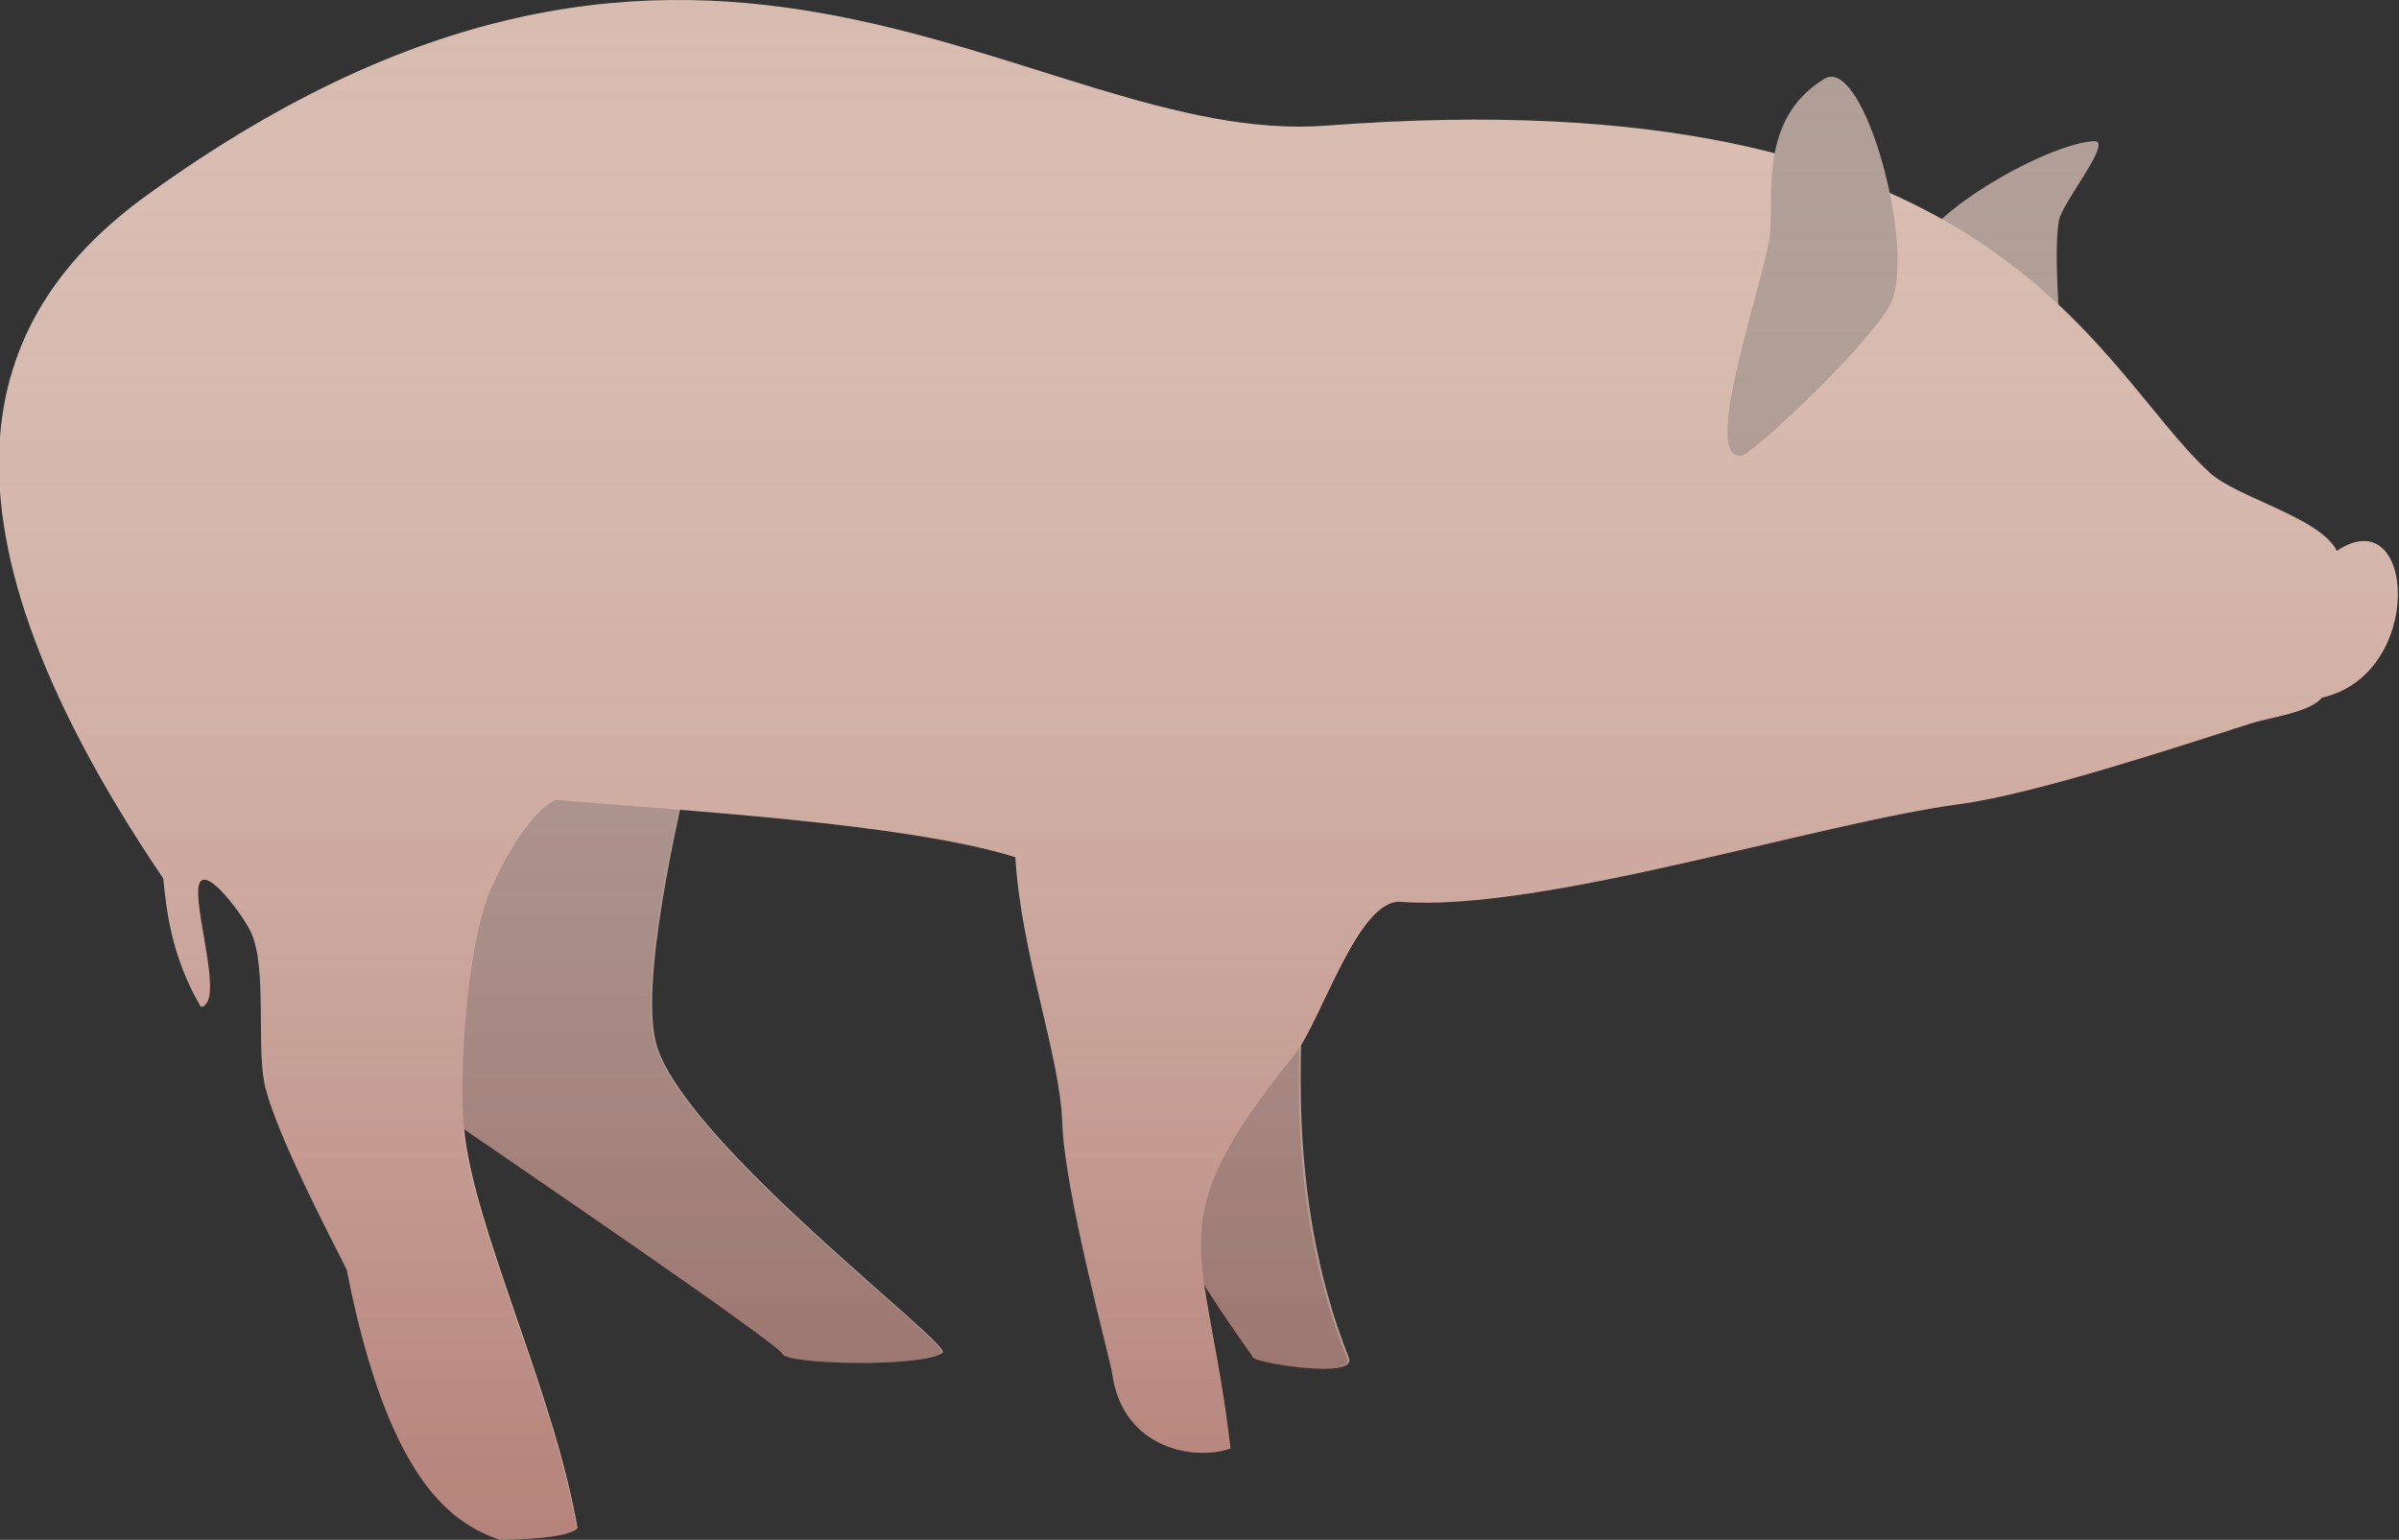 <svg xmlns="http://www.w3.org/2000/svg" width="751.99" height="482.72" xmlns:xlink="http://www.w3.org/1999/xlink">
  <rect width="100%" height="100%" fill="#333333" stroke="none"/>
  <path fill="#BFB5A9" d="M630.9-1429.23c-.8-.38-9.46 11.92-7.65 17.08.67 1.9 6.56 5.1 8.57 3.87 10.56-6.43 11.28-41.04-.9-20.95z"/>
  <path fill="#3D2D1E" d="M166.1-1103.94c4.76 2.9 19.05 4.54 22.26 0 4.74-6.68-26.78-52.62-29.23-61.2-7.5-26.3 18-89.2-.44-109.4-1.3-1.37-57.4 16.58-64.3 33.3-7.9 18.93 25.8 49.74 27.2 52 17 28.9 32.4 63.68 44.5 85.3z"/>
  <path fill="#BFB5A9" d="M138.9-1315.23c-16.4 1.73-25.7 25.87-30.12 38.9-5.1 15.03-11.37 38.36-2.54 53.25 2.57 4.34 6.84 7.9 11.18 10.37 2.58 1.4 5.3 2.6 8.13 3.5 7.2 2.2 2.54 2.6 6.63 7.6 2.84 3.5 6.95.6 8.98-2.1 6.52-8.6 5.5.8 10.5 4.4 7.38 5.3 7.46-9.2 11.32-10.1 1.24-.1 3.46 9.3 8.42 8.6 4.13-.6 5.8-6.4 5.07-10 .12-.2.33-7 2.6-2.4 1.6 3.2 6.34 8.8 10.65 7.4 3.24-1.3 3.6-4.9 3.18-8-1.15-8.3-1.5-5.7 6.9-11.3 15.28-10.3 15.1-22.9 14.25-39.7-2.14-42.7-36.57-54.7-75.14-50.7-24.6 2.6 82.9-8.8 0 0z"/>
  <path fill="#3D2D1E" d="M396.68-1240.86c1.85 17.93 3.92 41.82 6.8 57.18 1.42 7.63 6.2 22.55 6.8 30.3.84 11.1-4.6 41.63 1.85 50.73 2.7 3.8 17.78 1.93 21.63-.67 28.62-19.33 6.8-135.54 6.18-137.93-.6-2.4-44.45-11.03-43.26.4zm-325.1-39.17c2.86-26.04 12.85 5.02 12.92 5.62.08.6 1.44 12.2 1.87 16.3 1.88 17.8-12.14 62.2-15.53 65.9-1.93 2.1-4.8-51.2-4.87-53.5-.27-8.7 4.64-25.8 5.6-34.5z"/>
  <path fill="#664926" d="M82.2-1344.08c2.32 10.66 9.9 41.4 8.65 71.85-.58 14.5-21.53 32.76-19.65 47.14 5.8 44.3 6.05 108.1 18.57 130.8 3.88 3.3 19.27 3.6 22.56-.3.93-23.6-16.07-35.7-11.6-80.2 2.37-23.4 22.1-54.7 32.93-75.6 10.97-21.1 55.36-36.9 69.54-25.6 6.76 5.4 3.63 31.2 8.5 38.4 8.32 12.2 39.3 16.2 53.93 18.3 36.54 5.3 122.68-26 151.13-2.4 7.42 44.5 9.53 104.6 12.3 132.4 3.7 4 28.82 8.8 27.28-.8-5.87-36.4-7.43-58.9-.94-80.6 3.06-10.2 2.2-29.8 2.78-41.3 8-.1 47.87-13.8 64.32-38.7 9.82-14.8 31.88-53.6 49.38-53.5 17.57.1 54.08 5.8 69.2 16.2 13.05 9 35.03-4.8 33.14-17.6-.28-1.8-20.27-45.6-24.1-61.9-.76-3.2.6-10.3-1.25-13-18.7-27.2-15.56-50.1-25.5-48.2-12.77 2.4-10.2 11.9-11.28 9.5-1.3-1.6-5.8-13.8-12.1-15.1-11.5-2.2-11.2 16.3-9.4 19.6-111.1 4.7-100.5-8.4-135.6-14.6-59.8-10.6-198 6.7-256.8-8.4-19.5-5-45-8.2-64.6-8.7-32.5-.8-42.4 14.8-51 27.1-1 1.5-10.3 11.7-11.6 15.9-.5 1.5 7.2 31 2.8 77.5-6.9 72 13.2 61.7 10.5 51.8-5-18.2-2.3-69.7-2.2-69.4z"/>
  <path fill="#BFB5A9" d="M638.1-1462.22c-.65-.63-.26.08 0 .58 11.42 21.34-21.68 36.37-21.68 41.84 0 2 4.65 7.42 6.8 6.5 7.85-3.42 34.42-32.22 14.88-48.92z"/>
  <linearGradient id="a" x1="370.15" x2="370.15" y1="-1522.13" y2="-913.76" gradientUnits="userSpaceOnUse">
    <stop offset="0" stop-color="#FFF"/>
    <stop offset="1"/>
  </linearGradient>
  <path fill="url(#a)" d="M674.2-1305.95c-.26-1.84-20.25-45.55-24.1-61.93-.74-3.18.62-10.3-1.23-12.98-7.66-11.15-11.65-21.56-14.4-29.85 4.03-5.1 5.9-14.5 5.32-20.1 6-10.1 8.7-22.5-1.7-31.5-.7-.7-.3.1 0 .6 7.4 13.7-3.9 24.9-12.7 32.5-.7-.2-1.3-.2-2.1 0-12.8 2.4-10.2 11.9-11.3 9.4-1.3-1.6-5.7-13.9-12.1-15.1-11.5-2.2-11.2 16.2-9.4 19.6-111.1 4.6-100.5-8.4-135.6-14.6-59.8-10.6-198 6.6-256.8-8.5-19.5-5-45-8.3-64.6-8.7-32.5-.8-42.4 14.7-51 27.1-1 1.4-10.3 11.6-11.6 15.9-.5 1.4 7.2 31 2.8 77.4-1.7 17.5-1.8 30.2-1 39.2-.5 1.6-1 4-1.4 7.2-1 8.6-5.9 25.7-5.6 34.4 0 2.2 2.9 55.5 4.8 53.4.7-.8 1.8-3.2 3.1-6.7 3.5 40.3 5.6 86 15.8 104.5 3.8 3.3 19.2 3.6 22.5-.3.9-23.7-16.1-35.7-11.6-80.2.9-8.7 4.1-18.4 8.4-28.3 6.2 7.4 11.9 12.9 12.4 13.8 17 28.9 32.4 63.7 44.5 85.3 4.7 2.9 19 4.5 22.2 0 4.7-6.7-26.8-52.6-29.3-61.2-2.9-10-.9-25.3 1.5-41.6.6-1.4 1.3-2.4 2.3-2.6 1.2-.1 3.4 9.3 8.4 8.6 4.1-.6 5.8-6.4 5-10 .1-.2.3-7 2.6-2.4 1.6 3.2 6.3 8.8 10.6 7.4 3.2-1.3 3.6-4.9 3.2-8-1.2-8.2-1.5-5.7 6.9-11.3 5.9-4 9.5-8.4 11.6-13.2l.2.4c8.3 12.2 39.3 16.1 53.9 18.2 30.3 4.4 94.8-16.4 132.1-10.1 1.5 15.8 3.3 33.6 5.6 46 1.4 7.6 6.2 22.5 6.8 30.3.8 11.1-4.6 41.6 1.8 50.7 1.9 2.7 10 2.5 15.9 1.3l1 11.7c3.7 3.9 28.8 8.7 27.3-.8-5.9-36.5-7.5-59-1-80.6 3-10.2 2.2-29.8 2.7-41.3 8-.1 47.9-13.8 64.3-38.7 9.8-14.9 31.9-53.7 49.4-53.6 17.6.1 54.1 5.8 69.2 16.2 13.1 9 35-4.8 33.1-17.6zm-583.35 33.72c-.17 4.2-2.04 8.7-4.56 13.32l-1.7-14.4c0-.2-.1-.4-.1-.6l-.1-.6c0-.1-.1-.4-.3-.9-4.8-18.7-2.1-69.2-2.1-68.9 2.3 10.6 9.9 41.4 8.6 71.8z"/>
  <path fill="#BF9582" d="M392.6-385.12c-2.34-.3-12.93 63-14.9 63.65s-21.93 10.4-18.9 15.78c7.15-1.4 12.96-6.9 17.06-5.2.37 10.4 2 16.6 22.8 27.2.86-3.1-1.8-9.7-7.7-13.2 6.08-1.5 34.72 3.6 42.58 3.1-12.77-14.7-35.78-14.1-37.37-16.3-8.44-11.9-1.1-49.8 7.24-59.1-.6-4.3-6.4-15.2-10.8-15.7z"/>
  <path fill="#BF9582" d="M423.1-397.56c-2.35.13-.82 64.3-2.63 65.3s-19.57 14.37-15.6 19.07c6.77-2.7 11.42-9.2 15.8-8.3 2.3 10.1 5.08 15.9 27.5 22.5.25-3.2-3.6-9.2-10.05-11.5 5.67-2.6 34.76 5.5 42.4 3.6-15.33-12-37.85-15.7-39.8-17.6-10.53-10.1-13.62-62.1-7.18-72.9-1.43-4.1-6.07-.2-10.44 0z"/>
  <path fill="#D8D8D8" d="M584.95-744.44c1.08-2.53 9.6-16.85 8.08-22.67-1.87-7.2-15.4-17.6-22.63-19.4-16.6-4.1-53.85 4-66.64 15.3-49.98 44.3-27.07 69.4-37.74 90.9-6.2 12.4-15.5 38-27.08 45.7-10.18 6.8-12.52 10.1-48.16 15.6-43.33-6.7-64.33 17-84 2.3-3-2.3-1.1-11.4 0-15 18-58.4 2.28-161.9-36-152.4-8 2 8.33 27.6 5.57 37.7-4-17.4-20.9-27.7-32.57-21.1-21.33-4-11.33 14-11.33 14-16.67 2-23.34 21.6-22.67 24-17.33-13.7-35.33 22.6-27.33 24-5.67 2.3-4.7 5.7-5.5 8.6-31.5 1.6-19.7 23.3-17.84 30-39 11.3-5.5 33.2 3.3 42.7-3.6 10.8-2.5 33.6 20.8 50.6-12.3 13.3-10.5 19.9-6 26.7 5 7.3 21.6 15.4 28.7 20.6 9.7 57.4 103.7 166.4 183.3 139.4 4.1 3.9 9 17.8 14.7 17.3 26.4-2.2 23.7-18.9 32.7-20.7 40.4-8.4 132-89.4 149-140.7 13.6-40.8-28.1-134.9-19.6-177 2-9.7 15.3-28 19.2-37z"/>
  <path fill="#936565" d="M551.78-732.94c3.5 28 17.85 21.46 25.5 19 23.38-2 20.25-27.38 11.63-34.25-10.4-8.3-19.6 8.5-37.1 15.3z"/>
  <path fill="#BF9582" d="M584-746.53c1.87-.44 6.24-1.8 8.22-1.48 3.94.6 5.3.5 15.7 1.6.87.1 2.86 1.8 3.36 1.1 1.2-9.4-9.8-18.4-15.97-18.9-4-.4-10.3 6.9-12.3 10.5-.7 1.2-.6 6.1 1 7z"/>
  <path fill="#936565" d="M563.65-788c-.98-4.28-.44-16.53 3.94-16.32 2.6.13 8.4-1.9 9.6-1.07 1.7 1.3 1 5.2.9 5.7-.1.3-.2 1 0 .7 1.4-1.6 3.9-2.7 5.1-1.9 1.9 1.3.5 3.2-.5 5.9-.1.3 0 1 .2.7 1.9-2 4.7-3.7 6.3-2.2 2.3 2.2-.7 6.9-2 9.5-.1.2.4 0 .6-.1 3.3-.5 3.5-1.3 5.5-.3 5.8 2.8 14.6 18.9 10.2 23.7-2.6 2.9-11.8-.5-15.5-1.8-7.6-2.7-23.1-14.2-24.9-22.1z"/>
  <linearGradient id="b" x1="376" x2="376" y1="-805.59" y2="-283.69" gradientUnits="userSpaceOnUse">
    <stop offset="0" stop-color="#FFF" stop-opacity="0"/>
    <stop offset="1" stop-color="#3F4568"/>
  </linearGradient>
  <path fill="url(#b)" d="M598.85-763.07c2.23.27 4.18.08 5.18-1 4.34-4.76-4.45-20.83-10.25-23.62-2.03-.9-2.23-.1-5.55.4-.2.1-.73.3-.64.1 1.2-2.7 4.2-7.3 1.9-9.5-1.6-1.5-4.4.2-6.4 2.3-.2.3-.4-.4-.3-.7 1-2.6 2.4-4.6.4-5.8-1.3-.8-3.8.4-5.2 2-.3.3-.2-.4-.1-.6.1-.5.8-4.4-1-5.6-1.2-.8-7 1.2-9.7 1.1-4.4-.2-5 12.1-4 16.3 0 .3.1.5.2.7-18.4-1.2-48.8 6.3-60.1 16.3-50 44.3-27.1 69.4-37.8 90.9-6.2 12.5-15.5 38.1-27.1 45.8-10.2 6.8-12.5 10.2-48.2 15.7-43.3-6.7-64.3 17-84 2.3-3-2.2-1.1-11.4 0-15 18-58.3 2.3-161.9-36-152.3-8 2 8.3 27.7 5.6 37.7-4-17.3-20.9-27.7-32.6-21-21.3-4-11.3 14-11.3 14-16.7 2-23.4 21.7-22.7 24C192-742.3 174-706 182-704.7c-5.67 2.35-4.7 5.8-5.5 8.7-31.5 1.65-19.7 23.32-17.84 30-39 11.32-5.54 33.24 3.22 42.7-3.6 10.8-2.56 33.62 20.8 50.62-12.3 13.3-10.5 19.93-6 26.66 4.94 7.3 21.6 15.4 28.7 20.7 9.7 57.3 103.7 166.3 183.34 139.3.8.7 1.62 1.9 2.5 3.2-3.5 10.5-12.16 61.12-13.9 61.7-1.98.65-21.95 10.4-18.9 15.77 7.14-1.4 12.94-6.94 17.04-5.2.4 10.36 2 16.58 22.8 27.2.9-3.12-1.8-9.7-7.7-13.24 6.1-1.5 34.74 3.6 42.6 3.1-12.8-14.7-35.8-14.1-37.4-16.4-8.35-11.8-1.2-49.2 7.1-58.9h.53c8.5-.7 14-2.9 17.9-5.6-.3 18.6-.2 41.9-1.2 42.5-1.8 1-19.6 14.4-15.6 19.1 6.7-2.7 11.4-9.2 15.7-8.3 2.3 10.1 5.1 15.9 27.5 22.4.2-3.2-3.6-9.2-10.1-11.5 5.6-2.6 34.7 5.5 42.4 3.6-15.4-12.1-37.9-15.7-39.8-17.6-8.2-7.8-11.9-41-10.1-60.5 1.6-2.3 3.2-4 5.8-4.6 40.3-8.3 131.9-89.3 149-140.6 13.5-40.8-28.1-134.9-19.7-177 .2-1.3.6-2.6 1.2-4.1 3.7-.1 7.4-1.6 10.2-2.5 23-2 20.3-26.5 12-33.9 1.1-.2 2.1-.4 2.9-.2 3.9.6 5.3.5 15.6 1.6.9.1 2.9 1.9 3.4 1.2 1-7.7-6.4-15.2-12.4-17.9zm-4.47-.95c-.44.07-.88.2-1.35.4.05-.26.08-.5.1-.76.4.12.83.25 1.25.36z" opacity=".3"/>
  <path fill="#AF9D95" d="M214.16 248.72c-.06 2.4-14.65 60.9-8 80 10.95 31.5 92.5 92.87 89.33 95.33-6 4.67-48.8 3.76-50.2.43s-85.2-60.43-119.2-83.76c-33.9-23.25-46.1-144.35-10-164 26.7-14.55 98.7 41.6 98 72zm193.34 68.66c2.28 1.37-6 54.82 15.32 108.25 2.78 6.97-29.33 1.6-30 0s-44.3-59.25-37.33-80.25c4.6-14 39.3-35.57 52-28zm195.33-242c7.24-11.98 39.66-30.33 53.58-31.13 6.1-.34-9.5 18.6-10.9 24.47-2.4 10.23 1.4 47 .7 43.66s-50.2-25.58-43.3-37z"/>
  <path fill="#D8BBAF" d="M174.16 250.72c-8.5 3.9-18.1 21.9-21.33 30.66-6.34 17.13-9.1 54.5-7.34 72.67 3 31.02 28.5 83.25 35.5 125-3.1 3.4-20.7 3.6-24.3 3.67-14-4.92-34.7-16.67-48-84.67-7-13.85-21.4-41.66-25.4-56.67-3.2-11.98.7-38.18-4.7-49.33-2.4-5-13.5-20.25-16-15.33-2.5 4.83 5.5 30.07 2.6 37-.4.98-1.8 2.6-2.4 1.58-9.1-15.63-10.6-30-11.6-39.92-80.7-119.08-54-178.73-5.4-214 176.7-128 277.6-14.96 370-22 210-16 240 74.67 276.7 108.67 8.6 8 34.8 14.13 40 24.67 24.6-16.67 28 38.66-4.7 46-3.6 4.6-16.4 6.2-22 8-22.6 7.22-67.9 22.2-91.3 25.33-44.8 5.97-131.4 34-175.4 30.67-13.5-1.02-24.9 37.47-33.4 48-43.6 54.26-27.6 58-20 123.33-10 3.85-33.8.97-37.1-23.7-.7-4.67-14.9-56.64-15.6-78.3-.7-21.34-12.9-52.92-14.7-83.33-34-10.67-105.4-14.67-144.7-18z"/>
  <path fill="#AF9D95" d="M546.16 142.75c3.27-.66 37.55-32.38 46-46.62 9.27-15.6-7.64-79.23-20.34-71.4-21.66 13.32-15.06 38.6-17.33 51-3.2 17.17-21.4 69.65-8.4 67.02z"/>
  <linearGradient id="c" x1="376" x2="376" y2="482.72" gradientUnits="userSpaceOnUse">
    <stop offset="0" stop-color="#FFF" stop-opacity="0"/>
    <stop offset=".19" stop-color="#D9C0C0" stop-opacity=".19"/>
    <stop offset=".41" stop-color="#B07C7C" stop-opacity=".41"/>
    <stop offset=".61" stop-color="#8F4747" stop-opacity=".61"/>
    <stop offset=".78" stop-color="#782020" stop-opacity=".78"/>
    <stop offset=".92" stop-color="#690909" stop-opacity=".92"/>
    <stop offset="1" stop-color="#640000"/>
  </linearGradient>
  <path fill="url(#c)" d="M732.83 172.72c-5.2-10.54-31.4-16.68-40-24.67-13.63-12.64-26.34-33.1-47.7-53-.54-9.92-.84-21.32.36-26.33 1.4-5.88 16.9-24.8 10.9-24.47-11.5.66-35.4 13.2-47.6 24.3-5.2-2.88-10.7-5.64-16.5-8.23-4.3-20.37-13.1-40.17-20.5-35.6-9.9 6.05-13.9 14.58-15.5 23.24-35-9.02-80.3-13.15-140.2-8.58-92.4 7.04-193.4-106-370 22-48.7 35.27-75.4 94.92 5.3 214 .9 9.93 2.5 24.3 11.6 39.92.6 1.03 1.9-.6 2.3-1.6 2.9-6.9-5.1-32.15-2.6-36.98 2.5-4.92 13.6 10.34 16 15.33 5.4 11.15 1.5 37.35 4.6 49.33 3.9 15 18.3 42.82 25.3 56.67 13.3 68 34 79.75 48 84.67 3.5-.06 21.2-.26 24.2-3.67-7-41.75-32.6-93.98-35.6-125 0-.03 0-.06-.1-.1 39.1 26.8 98.8 67.72 99.9 70.53 1.3 3.33 44.1 4.24 50.1-.43 3.1-2.46-78.4-63.83-89.4-95.33-5.6-16.05 3.8-59.87 7-74.92 37.3 3 81.2 7.23 105.7 14.92 1.8 30.4 14 62 14.6 83.33.6 21.66 14.9 73.63 15.5 78.3 3.3 24.67 27.1 27.55 37.1 23.7-2.6-22.5-6.2-37.68-8.1-50.14 7.7 12.1 14.4 21.2 14.7 21.8.6 1.6 32.7 7 30 0-15.8-39.3-15.4-78.7-15-97.3 8.2-12.9 19-46.5 31.6-45.6 44 3.3 130.6-24.7 175.3-30.7 23.5-3.1 68.8-18.1 91.4-25.3 5.5-1.8 18.4-3.4 22-8 32.6-7.3 29.3-62.6 4.6-46z" opacity=".3"/>
  <path fill="#58385E" d="M592.28 906.25c-41.5-84.38-141.88-16.44-231.9-10.15-211.15 14.75-215.76 177.96-106.5 223.14 141.14 58.37 381.64-125.08 338.4-213z"/>
  <path fill="#5E7628" d="M593.76 909.58c4.97 10.04 4.75 33.02 2.38 41.96-5.88 22.14-56.42 72.27-64.66 64.95-15.73-12.6.05-63.4-11.55-79.8-11-15.6-68.62-17-67.33-36 8.3-3.7 45.32-10.5 53-23.1 2.03-3.3-2.68-7.2-.1-10.2 4.67-5.3 21.96-4.8 28.7-2.8 2.38.7 5.82 5.2 8.3 5.5 3.6.4 10.3-2.7 13.83-1.8 4.58 1.2 12.1 8.8 16.82 9.3 7.05.8 16.35-13.8 23-11.3 6.9 2.6-3.87 11 10.43 27.6-1.38 7.1-11.06 8.2-12.82 15.3z"/>
  <linearGradient id="d" x1="394.94" x2="394.94" y1="863.34" y2="1130.49" gradientUnits="userSpaceOnUse">
    <stop offset="0" stop-color="#FFF" stop-opacity="0"/>
    <stop offset=".14" stop-color="#D5D4E2" stop-opacity=".14"/>
    <stop offset=".37" stop-color="#9490B6" stop-opacity=".37"/>
    <stop offset=".58" stop-color="#605B93" stop-opacity=".58"/>
    <stop offset=".76" stop-color="#3A3479" stop-opacity=".76"/>
    <stop offset=".91" stop-color="#231D6A" stop-opacity=".91"/>
    <stop offset="1" stop-color="#1B1464"/>
  </linearGradient>
  <path fill="url(#d)" d="M606.57 894.26c-14.3-16.6-3.52-25.06-10.43-27.67-6.64-2.5-15.95 12.1-23 11.3-4.7-.6-12.24-8.2-16.8-9.4-1.08-.3-2.44-.2-3.92 0-5.75-2-11.82-3.2-18.16-3.9l-.07-.1c-5.5-1.7-17.7-2.3-24.7.3-44.8 4.5-98.6 27.4-149.2 31-211.1 14.8-215.7 178-106.5 223.2 111.8 46.2 285.9-59.3 332-148.8 5.1-7.1 8.9-13.8 10.3-19 2.4-9 2.6-31.9-2.4-42 1.7-7.1 11.4-8.2 12.8-15.3z" opacity=".4"/>
  <path fill="#EE1B08" d="M338.83 1005.75c0 74-68.17 133.6-142.13 131-75.54-2.66-130.2-57-130.2-131S127.83 872.2 215.88 872.2c74 0 122.95 59.54 122.95 133.55z"/>
  <path fill="#7D9D38" d="M204.58 932.5c-1.98 1.6-7.4-.05-9.75-1.25-2.52-1.3-4.96-7.3-7.75-7.75-6.93-1.13-26.18 11.26-28.58 11.25-14.92 0-101.42-24.25-107.34 10.67-.06-39.67 71.23-11.92 89.34-21.33 4.58-13.9-54.17-44.4-49.17-61.1 7.4 8.5 13 14.2 31 19.5 20 5.8 25.75 28.7 43.5 17.6 8.75-5.6-8.5-30.9-1.33-41.4 11.08 9.2 15.67 58.2 19.46 49.5 4.62-10.7 21.06-13 32.37-31.2 7.26-11.7 6.75-28.6 12.5-37.1 6.17-9.1 7.9-8.2 9-8-.87 1.1-1.1-.2-7 9.7-5.16 8.7-1.72 26-8 38.6-8.27 16.6-25.77 28.7-26.13 37.7-.18 4.4 5.2 7.8 7.88 14.4z"/>
  <g opacity=".5">
    <defs>
      <path id="e" d="M338.83 1005.75c0 74-68.17 133.6-142.13 131-75.54-2.66-130.2-57-130.2-131S127.83 872.2 215.88 872.2c74 0 122.95 59.54 122.95 133.55z" opacity=".5"/>
    </defs>
    <clipPath id="g">
      <use xlink:href="#e" overflow="visible"/>
    </clipPath>
    <radialGradient id="f" cx="135.63" cy="961.86" r="201.02" gradientTransform="matrix(.929 0 0 1 39.024 0)" gradientUnits="userSpaceOnUse">
      <stop offset="0" stop-color="#FFF" stop-opacity="0"/>
      <stop offset=".19" stop-color="#C0C0C0" stop-opacity=".19"/>
      <stop offset=".41" stop-color="#7C7C7C" stop-opacity=".41"/>
      <stop offset=".61" stop-color="#474747" stop-opacity=".61"/>
      <stop offset=".78" stop-color="#202020" stop-opacity=".78"/>
      <stop offset=".92" stop-color="#090909" stop-opacity=".92"/>
      <stop offset="1"/>
    </radialGradient>
    <path fill="url(#f)" d="M-39 781.36h408v361H-39z" clip-path="url(#g)"/>
  </g>
  <path fill="#A5C44C" d="M517.66 1073.6l21.92-.78 42.42.54v-8l3.33-8.5-12.67-1.5-3.33-3.67 6-1.7-1.5-10.9-60.33 10.1"/>
  <path fill="#DD7236" d="M100.33 1101.78c-34.67 11.58-21 43.9-2.33 43.58 34.76-.62 94.5 5.87 156-3.67 139.66-21.7 282.43-9.6 270-82.4-9.34-54.7-96.34-21.7-200.67 4-51.2 12.6-106.5 20.5-157.67 29-21.63 3.6-46.18 3-65.33 9.4z"/>
  <linearGradient id="h" x1="325.56" x2="340.34" y1="1054.53" y2="1138.35" gradientUnits="userSpaceOnUse">
    <stop offset="0" stop-color="#FFF" stop-opacity="0"/>
    <stop offset=".08" stop-color="#F8E7E7" stop-opacity=".08"/>
    <stop offset=".33" stop-color="#E5A3A6" stop-opacity=".33"/>
    <stop offset=".56" stop-color="#D56E72" stop-opacity=".56"/>
    <stop offset=".75" stop-color="#CA474C" stop-opacity=".75"/>
    <stop offset=".9" stop-color="#C33035" stop-opacity=".9"/>
    <stop offset="1" stop-color="#C1272D"/>
  </linearGradient>
  <path fill="url(#h)" d="M572.66 1055.36l-3.33-3.67 6-1.7-1.5-10.9-53.38 9c-19.38-38.5-100.87-8.5-197.12 15.1-51.2 12.6-106.5 20.5-157.67 29-21.63 3.6-46.18 3-65.33 9.4-34.67 11.5-21 43.9-2.33 43.5 34.76-.6 94.5 5.9 156-3.7 129.95-20.2 262.58-11.1 270.4-68.4l15.18-.5 42.42.5v-8l3.33-8.5-12.67-1.5z" opacity=".2"/>
  <path fill="#437013" d="M512.02 1862.5c5.78-3.45 42.95-41.2 42.9-56.8-.04-6.8-8.92-25.04-6.36-31.45 2.95-7.4 4.03-28.77 5.3-40.94 4.92-46.2-298.87-346.8-324.28-438.3-7.8 53.1 43.5 92.8 111.23 205.7-38.6-50-182.1-188.6-209.5-228.4-26.5 13.7 46.6 78.2 52.8 107.1-15-15.6-60.9-53.7-76.3-66.5-19.3 9.6 17.6 65.7 11 80-17.1-24.2-34.6-64-48.2-84.9-22.3 8.4 64 167 62.4 182.6-.7 7.1-61.2-53.2-119.6-39.4 95.2 39 88 41.9 102.8 61.3 180.1 237.3 301.1 319.1 324.3 327.4 31.2 11.1 30.7 2.4 45.4 7.7 5.8 2.1 21.2 18.4 26.4 15.2z"/>
  <path fill="#FEC02D" d="M540.37 1760.16c2.54-2.28 4.34-4.06 4.34-4.06 1.7-2.4 2-5.34 1.1-7.9 1.6-1.47 2.6-2.47 2.6-2.47 2.8-3.93 1.9-9.36-2-12.15l-.7-.53c-.4-.32-1-.38-1.8-.25.5-3.34-1-6.8-4-8.68l-.7-.48c-.2-.15-.5-.23-.8-.25 0-2.9-1.5-5.7-4.1-7.4l-.8-.5c-.6-.4-1.4-.3-2.4 0 .5-3.3-1-6.8-4-8.6l-.7-.5c-.3-.2-.6-.3-1-.3 0-2.9-1.4-5.8-4.1-7.4l-.8-.5c-.2-.1-.4-.2-.7-.2-.6-1.9-1.8-3.7-3.6-4.8l-.7-.5c-.1-.1-.2-.1-.3-.2-.3-2.3-1.5-4.4-3.6-5.9l-.7-.6c-.3-.2-.6-.3-1-.3.2-2.9-1.1-5.8-3.6-7.6l-.7-.6c-.4-.3-1.1-.4-1.8-.3-.3-2.4-1.5-4.6-3.6-6l-.7-.6c-.2-.2-.6-.3-.9-.3.2-2.9-1.1-5.8-3.6-7.6l-.7-.6c-.5-.3-1.1-.4-1.9-.3-.3-2.4-1.5-4.6-3.6-6.1l-.7-.5c-.4-.3-1-.4-1.8-.3.5-3.3-.9-6.8-4-8.7l-.7-.5c-.3-.2-.5-.2-.9-.2 0-2.9-1.5-5.7-4.1-7.4l-.8-.4c-.6-.4-1.4-.3-2.4 0 .5-3.3-1-6.8-4-8.6l-.8-.5c-.3-.2-.6-.3-1-.3 0-2.9-1.5-5.7-4.1-7.4l-.8-.5c-.2-.1-.5-.2-.7-.2-.6-1.9-1.8-3.6-3.7-4.8l-.8-.4c-.3-.2-.7-.3-1.2-.3-.2-2.6-1.7-5.1-4.1-6.6l-.8-.4c-.3-.2-.6-.3-.9-.3 0-2.9-1.5-5.7-4.2-7.4l-.7-.5c-.2-.2-.5-.2-.9-.3 0-2.9-1.5-5.7-4.1-7.3l-.8-.5c-.5-.3-1.1-.3-1.9-.1-.4-2.3-1.8-4.5-4-5.8l-.7-.5c-.3-.2-.6-.2-1-.2 0-2.9-1.5-5.7-4.1-7.4l-.7-.4c-.7-.4-1.6-.3-2.6.1-.3-2.9-1.9-5.5-4.6-7l-.8-.5c-.3-.2-.6-.2-.9-.2-.2-2.9-1.9-5.6-4.6-7l-.8-.5c-.6-.4-1.5-.2-2.5.2.3-3.4-1.4-6.7-4.6-8.3l-.8-.5c-.5-.3-1.2-.3-2 0-.5-2.3-2-4.4-4.3-5.6l-.8-.5c-.2-.2-.5-.2-.8-.2-.7-1.9-2.1-3.5-4-4.6l-.8-.4c-.3-.2-.6-.2-.9-.2-.3-2.9-2.1-5.5-4.8-6.8l-.8-.4c-.3-.1-.7-.2-1-.2-.3-2.9-2-5.6-4.8-6.98l-.9-.4c-.5-.2-1.1-.2-1.8.1-.7-2.2-2.2-4.2-4.5-5.3l-.8-.4c-.3-.1-.6-.2-1-.1-.3-2.9-2-5.6-4.8-6.9l-.8-.4c-.5-.2-1.2-.2-1.9.1-.7-2.27-2.2-4.28-4.5-5.4l-.8-.4c-.5-.2-1.1-.2-1.7 0l-.2-.15c-.1-3.3-2.1-6.3-5.4-7.7l-.9-.3c-.3-.1-.6-.14-.9-.1-.5-2.84-2.4-5.4-5.2-6.55l-.8-.3c-.5-.2-1.2-.1-2 .25l-.5-.5c-.3-3-2.2-5.8-5.3-7.1l-.8-.3c-.3-.12-.6-.14-1-.1-.5-2.9-2.3-5.4-5.2-6.6l-.8-.4c-.2-.1-.5-.2-.7-.1-.9-1.8-2.4-3.3-4.4-4.2l-.8-.5c-.3-.1-.9 0-1.1-.12-.8-2.4-2.5-4.7-5.1-5.76l-.9-.3c-.3-.1-.6-.1-1-.1-.5-2.9-2.4-5.4-5.3-6.6l-.8-.3c-.2-.1-.5-.1-.9-.1-.5-2.8-2.4-5.3-5.2-6.5l-.8-.3c-.56-.3-1.2-.2-1.9.2-.8-2.3-2.5-4.2-4.9-5.1l-.85-.4c-.3-.1-.64-.14-1-.1-.5-2.9-2.4-5.4-5.3-6.6l-.9-.4c-.6-.3-1.4-.1-2.4.4l-.2-.1c-.7-2.7-2.7-4.96-5.6-5.9l-.8-.3c-.26-.1-.55-.15-.9-.1-.66-2.8-2.7-5.2-5.6-6.2l-.9-.3c-.6-.2-1.27-.05-2 .35l-.5-.4c-.57-3.1-2.67-5.8-5.8-6.8l-.9-.3c-.54-.2-1.2-.1-1.93.3-1-2.2-2.8-4.1-5.2-4.9l-.9-.3c-.2-.1-.5-.1-.8-.1-1-1.8-2.6-3.2-4.7-3.9l-.8-.3c-.4-.18-.9-.1-1.4.1-1.14-2.6-3.5-4.5-6.5-5-1.24-2.5-3.63-4.3-6.6-4.77l-.8-.1c-1.03-3-3.7-5.4-7.1-5.9l-.9-.1c-.3 0-.6.1-.94.2-1.2-2.6-3.6-4.6-6.7-5l-.9-.1c-.3-.1-.6 0-.9.1-1.2-2.6-3.65-4.6-6.7-5l-.9-.1c-.6-.1-1.2.2-1.8.7-1.35-2-3.46-3.4-6-3.7l-.9-.2c-.3 0-.64.1-1 .2-1.2-2.6-3.7-4.6-6.8-5l-.9-.1c-.7-.1-1.5.3-2.3 1.1-1.4-2.5-3.94-4.3-7-4.5l-.9-.1c-.5-.1-1 .1-1.44.5-.9-2.3-2.72-4.2-5.3-5.1l-.83-.3c-1.4-.5-3.3.9-5.3 3.15-1-1.1-2.2-1.96-3.7-2.5l-.9-.3c-1.6-.5-4 1.5-6.4 4.4-.9-.8-2-1.5-3.2-2l-.9-.3c-.9-.3-2.2.3-3.5 1.5-.8-1.1-1.8-2.1-3.2-2.7l-.8-.4c-4.4-2.1-17.7 16.3-17.7 16.3-.5.9-.5 2.1-.3 3.25-2.4 2-3.9 3.9-3.5 5.3l.3.9c.13.5.4 1 .6 1.5-3.8 2.7-6.9 5.5-6.3 7.4l.3.9c.3.9.7 1.7 1.2 2.5-1.6 1.5-2.6 3-2.2 4.1l.3.9c.2.8.6 1.5 1 2.2-.57.6-.86 1.2-.8 1.8l.1.9c.2 2.2 1.1 4.1 2.5 5.53-.2.2-.3.5-.3.7l-.2.9c-.5 3.7 1.2 7.1 4.1 8.8-.6.5-.96 1.1-1 1.7v.9c-.1 3 1.5 5.8 3.9 7.4-.9.7-1.4 1.4-1.3 2.2v.9c.1 3.1 1.8 5.7 4.4 7.2-.2.3-.3.6-.3.9v.9c.1 2.6 1.3 4.8 3.2 6.3-.5.6-.8 1.2-.8 1.73v.9c.1 3.1 1.8 5.76 4.3 7.2-.12.3-.2.6-.2.9v.9c.1 3.13 1.9 5.8 4.4 7.2-.2.34-.3.66-.22 1l.1.9c.1 3.4 2.28 6.3 5.2 7.6l.08.8c.1 3 1.7 5.53 4.1 7 .2 3 1.9 5.5 4.3 6.9-.3.5-.4 1-.3 1.4l.2.9c.5 2.1 1.8 3.8 3.4 5v.8l.2.9c.6 2.5 2.3 4.5 4.4 5.6-.5.7-.7 1.3-.6 1.9l.2.9c.8 3.44 3.6 5.92 6.9 6.55-.7.83-1 1.62-.9 2.3l.2.9c.8 3 2.9 5.3 5.7 6.2-.1.3-.1.6 0 .9l.2.9c.7 3 2.9 5.24 5.6 6.2-.7.93-1 1.8-.7 2.5l.2.9c.9 2.9 3.3 5.1 6.1 5.8-.1.4-.1.7 0 1l.28.9c.8 2.5 2.5 4.3 4.6 5.33-.4.7-.5 1.3-.3 1.9l.2.88c.9 2.93 3.2 5.1 6 5.84-.1.3-.1.6 0 .9l.3.9c.9 3 3.25 5.1 6 5.9-.1.36-.1.7 0 1l.3.87c.8 2.7 2.9 4.7 5.38 5.6-.1.4-.2.8-.04 1.2l.3.8c.7 2.1 2 3.7 3.7 4.8 0 .3 0 .5.1.8l.25.9c.9 3 3.3 5.1 6.1 5.8-.1.4-.1.7 0 1l.3.9c1.08 3.4 4 5.7 7.3 6.1-.6.9-.9 1.7-.7 2.4l.3.9c.9 3 3.26 5.1 6 5.9-.1.3-.1.6 0 .9l.3.9c1 3.4 4 5.7 7.4 6.1-.3.7-.4 1.3-.2 1.8l.3.8c.9 2.4 2.74 4.2 5 5.1-.3.7-.47 1.3-.27 1.8l.3.9c1.1 2.9 3.6 4.9 6.5 5.5-.1.36-.1.7 0 1l.3.85c.9 2.4 2.7 4.1 4.8 5-.3.7-.4 1.3-.2 1.8l.3.88c1.1 2.9 3.6 4.9 6.4 5.5-.1.4-.1.7 0 1l.4.9c1 2.9 3.5 4.8 6.2 5.5 0 .3 0 .6.1.9l.4.84c.8 2 2.3 3.5 4.1 4.4 0 .3 0 .54.1.8l.37.8c1 2.4 2.9 4.1 5.2 4.84-.4.75-.5 1.4-.2 2l.3.8c1.37 3.3 4.5 5.3 7.85 5.4-.6.9-.8 1.76-.5 2.4l.3.88c1.2 2.82 3.7 4.7 6.5 5.2 0 .3 0 .6.1.9l.4.9c1.2 2.8 3.7 4.7 6.5 5.2-.5 1-.7 1.9-.4 2.6l.4.8c1.4 2.8 4.1 4.5 6.96 4.8 0 .3 0 .7.2.9l.4.8c1.1 2.3 3.1 3.9 5.4 4.5-.3.7-.3 1.4-.1 1.9l.4.8c1.4 2.8 4 4.5 6.9 4.8 0 .4.05.7.2.9l.4.8c1.35 2.8 4 4.5 6.9 4.9-.05.4 0 .7.14 1l.4.8c1.3 2.6 3.6 4.2 6.2 4.7-.08.4 0 .8.1 1.2l.42.8c.94 2 2.55 3.4 4.4 4.1 0 .3.1.5.2.8l.4.8c1.4 2.8 4.1 4.5 6.94 4.8 0 .3 0 .7.2.9l.4.8c1.4 2.8 4.2 4.5 7.2 4.8l.7.7c-.3.7-.3 1.3-.1 1.8l.4.8c1.4 2.7 4 4.4 6.9 4.8 0 .3 0 .6.2.8l.4.8c1.4 2.7 4 4.4 6.9 4.8l1.2 1.1c0 .2.1.5.2.7l.5.8c1.3 2.2 3.35 3.6 5.63 4.1l.06.1c-.2.7-.2 1.3.1 1.8l.5.8c1.5 2.7 4.3 4.2 7.2 4.3 0 .4 0 .7.2 1l.42.8c1.3 2.2 3.3 3.6 5.6 4.16-.2.7-.2 1.3.1 1.8l.42.8c1.6 2.7 4.4 4.2 7.3 4.3 0 .4.1.7.2 1l.4.8c1.3 2.2 3.3 3.6 5.5 4.1l.2.4.4.8c1 1.9 2.6 3.3 4.43 4.1 0 .3.02.5.12.74l.5.8c1.4 2.8 4.1 4.5 7 4.8-.1.4 0 .7.1 1l.4.8c1.6 3.2 4.9 5 8.2 4.9-.4 1-.6 1.8-.3 2.5l.5.8c1.4 2.74 4 4.5 6.9 4.8 0 .3.03.6.2.8l.4.8c1.6 3.2 6.1 1.5 9.5 1.4-.2.7-.2 1.3.03 1.8l.46.8c2.4 4.1 10.1 4.5 14.23 2.1 0 0 1.1-.9 2.7-2.4 2.4 1.2 5.4 1.1 7.9-.3 0 0 .5 1.2 4.5-2.84 1-.1 2-.5 3-1l.8-.7c.7-.4 1.4-.9 2-1.3l.7.7c3 1.2 9.22-6.8 13.2-12.3l.9 1.1c3.5 1.7 12.7-9.8 16.3-14.5l.1.1c4.3 2.1 17.7-16.4 17.7-16.4.5-1.1.8-2.3.9-3.5 5.6-3.2 14.6-15.8 14.6-15.8 1.4-3 1-6.3-.8-8.9z"/>
  <defs>
    <path id="i" d="M482.46 1821.5c6.72-17.3 53.65-47.3 53.52-66.64-.42-66.38-315.68-434.4-397.45-364.33-80.23 68.75 309.1 520.8 343.93 430.97z"/>
  </defs>
  <clipPath id="j">
    <use xlink:href="#i" overflow="visible"/>
  </clipPath>
  <g fill="#FFE8CA" opacity=".5" clip-path="url(#j)">
    <path d="M178.74 1444.43c1.8-3.37-.2-7.94-4.45-10.2l-.9-.42c-4.3-2.2-16.1 11.7-16.1 11.7-1.8 3.4 5.2 10.7 5.2 10.7 4.2 2.3 16-11.6 16-11.6zm-35.22-11.7c-3.8 1.43-8.27-1.06-9.96-5.57l-.32-.85c-1.7-4.5 14.74-14.8 14.74-14.8 3.82-1.4 10.28 6.5 10.28 6.5 1.7 4.5-14.74 14.8-14.74 14.8z"/>
    <path d="M173.93 1404.2c2.5-4.1 1.2-9.46-2.92-11.95l-.7-.48c-4.1-2.5-19.1 14.7-19.1 14.7-2.5 4.1 3.7 12.43 3.7 12.43 4.1 2.5 19.1-14.7 19.1-14.7z"/>
    <path d="M174.57 1423.33c2.78-3.93 1.85-9.37-2.07-12.15l-.75-.53c-3.93-2.78-20.1 13.3-20.1 13.3-2.78 3.92 2.82 12.68 2.82 12.68 3.93 2.77 20.1-13.3 20.1-13.3zm14.5 85.65c2.3-4.22.76-9.52-3.46-11.83l-.8-.44c-4.2-2.3-18.4 15.6-18.4 15.6-2.3 4.3 4.3 12.3 4.3 12.3 4.3 2.3 18.5-15.5 18.5-15.5z"/>
    <path d="M197.44 1498.28c4.47-1.8 9.6.52 11.46 5.17l.36.9c1.86 4.63-17.48 16.77-17.48 16.77-4.47 1.8-11.82-6.06-11.82-6.06-1.86-4.65 17.48-16.78 17.48-16.78zm40.12 77.1c-3.57 1.17-7.83-1.33-9.5-5.6l-.33-.8c-1.68-4.26 13.63-13.22 13.63-13.22 3.58-1.18 9.84 6.4 9.84 6.4 1.68 4.26-13.63 13.22-13.63 13.22z"/>
    <path d="M249.5 1583.38c1.9-3.32 0-7.8-4.24-10.02l-.8-.42c-4.25-2.2-16.6 11.55-16.6 11.55-1.9 3.3 5.05 10.4 5.05 10.4 4.3 2.2 16.6-11.6 16.6-11.6z"/>
    <path d="M217.32 1607.5c-4.4 1.72-9.53-.26-11.47-4.43l-.37-.8c-1.94-4.16 17-15.6 17-15.6 4.4-1.73 11.84 5.22 11.84 5.22 1.95 4.1-17 15.6-17 15.6zm224.08 55.13c-4.47 1.54-9.5-.66-11.24-4.9l-.33-.8c-1.74-4.25 17.76-14.86 17.76-14.86 4.4-1.53 11.5 5.7 11.5 5.7 1.7 4.25-17.8 14.86-17.8 14.86z"/>
    <path d="M429.74 1668.86c-2.36 3.88-.73 8.97 3.63 11.36l.83.46c4.36 2.4 18.88-13.8 18.88-13.8 2.35-3.9-4.47-11.83-4.47-11.83-4.3-2.4-18.8 13.8-18.8 13.8zm50.13 60.74c2.25-3.1.92-7.9-2.96-10.74l-.7-.54c-3.9-2.83-17.5 9.3-17.5 9.3-2.2 3.08 3.7 11.25 3.7 11.25 3.9 2.84 17.6-9.28 17.6-9.28z"/>
    <path d="M484.63 1743.3c-3.97.88-8.03-2.22-9.07-6.92l-.2-.9c-1.03-4.7 16.7-12.6 16.7-12.6 3.97-.86 9.26 7.83 9.26 7.83 1.03 4.8-16.7 12.6-16.7 12.6z"/>
    <path d="M518.77 1719.36c3.05-3.72 2.5-9.2-1.2-12.26l-.72-.58c-3.72-3.06-21 11.84-21 11.84-3.04 3.72 1.93 12.84 1.93 12.84 3.72 3.06 21-11.84 21-11.84z"/>
    <path d="M516.7 1738.37c3.3-3.5 3.16-9-.34-12.32l-.66-.63c-3.5-3.3-21.78 10.33-21.78 10.33-3.3 3.5 1 12.95 1 12.95 3.5 3.3 21.78-10.33 21.78-10.33zm-25.72 49.38c2.88-3.86 2.1-9.3-1.77-12.2l-.7-.55c-3.8-2.88-20.4 12.8-20.4 12.8-2.9 3.85 2.5 12.73 2.5 12.73 3.9 2.9 20.5-12.78 20.5-12.78z"/>
    <path d="M500.77 1778.34c4.68-1.15 9.43 1.87 10.62 6.74l.2.92c1.2 4.87-19.7 14.15-19.7 14.15-4.7 1.14-10.9-7.67-10.9-7.67-1.2-4.86 19.6-14.14 19.6-14.14zM381.2 1689.7c3.75-.64 7.53 2.57 8.45 7.17l.17.87c.93 4.6-15.77 11.3-15.77 11.3-3.73.62-8.6-8.07-8.6-8.07-.93-4.6 15.76-11.28 15.76-11.28z"/>
    <path d="M370.82 1679.67c-2.46 3.08-1.36 7.94 2.44 10.85l.73.56c3.8 2.9 18.3-9.1 18.3-9.1 2.4-3.1-3.2-11.43-3.2-11.43-3.8-2.9-18.4 9.12-18.4 9.12z"/>
    <path d="M406.82 1660.25c4.64-1.06 9.37 1.76 10.56 6.3l.23.87c1.2 4.54-19.5 13.18-19.5 13.18-4.6 1.06-10.8-7.17-10.8-7.17-1.2-4.55 19.6-13.18 19.6-13.18z"/>
    <path d="M388.78 1653.9c4.55-1.4 9.46 1.1 10.98 5.57l.3.85c1.5 4.45-18.5 14.5-18.5 14.5-4.55 1.4-11.27-6.42-11.27-6.42-1.6-4.45 18.4-14.5 18.4-14.5zm-3.4-67.36c4.7-.86 9.3 2.17 10.27 6.76l.2.87c.97 4.6-20.15 12.3-20.15 12.3-4.7.84-10.46-7.65-10.46-7.65-.98-4.6 20.14-12.28 20.14-12.28z"/>
    <path d="M398 1582.06c3-3.58 2.28-9-1.6-12.12l-.75-.6c-3.9-3.12-21.06 11.04-21.06 11.04-3 3.58 2.3 12.72 2.3 12.72 3.9 3.12 21-11.04 21-11.04zm-118.85-99.04c-4.13 1.17-7.6-2.54-7.74-8.28v-1.1c-.1-5.75 19-15.9 19-15.9 4.2-1.2 7.8 9.36 7.8 9.36.2 5.75-19 15.92-19 15.92z"/>
    <path d="M288.47 1494.7c3.2-4.15 2.93-10.22-.63-13.54l-.67-.64c-3.56-3.3-21.43 13.43-21.43 13.43-3.2 4.16 1.3 14.18 1.3 14.18 3.56 3.33 21.43-13.42 21.43-13.42zm-88.2-23.1c-5.18 1.82-9.74-1.3-10.2-6.95l-.07-1.08c-.45-5.65 23.38-18.7 23.38-18.7 5.2-1.8 10.27 8.05 10.27 8.05.45 5.65-23.38 18.7-23.38 18.7z"/>
    <path d="M264.46 1529.26c-5.13 2.2-9.96-.48-10.77-6l-.2-1.04c-.8-5.5 22.5-20.28 22.5-20.28 5.1-2.2 10.9 7.03 10.9 7.03.8 5.52-22.5 20.3-22.5 20.3zm150.4 273.02c3.28-.9 6.2 2 6.53 6.47v.85c.3 4.48-14.7 12.37-14.7 12.37-3.3.9-6.6-7.32-6.6-7.32-.4-4.48 14.7-12.37 14.7-12.37z"/>
    <path d="M406.97 1793.15c-2.43 3.23-1.98 7.97 1 10.56l.56.5c2.97 2.6 16.72-10.4 16.72-10.4 2.43-3.2-1.56-11-1.56-11-3-2.6-16.8 10.4-16.8 10.4z"/>
    <path d="M439.85 1771.2c4.1-1.4 7.87 1.02 8.43 5.43l.1.84c.57 4.4-18.1 14.53-18.1 14.53-4.1 1.4-8.54-6.3-8.54-6.3-.56-4.4 18.1-14.5 18.1-14.5z"/>
    <path d="M425 1766.27c4.05-1.7 8.02.4 8.87 4.7l.16.8c.85 4.3-17.35 15.77-17.35 15.77-4.05 1.7-9.03-5.5-9.03-5.5-.85-4.3 17.36-15.77 17.36-15.77zm-19.45-25.7c3.82-1.96 7.9-.03 9.1 4.3l.22.8c1.2 4.33-15.7 16.9-15.7 16.9-3.8 1.95-9.3-5.12-9.3-5.12-1.2-4.3 15.68-16.9 15.68-16.9z"/>
    <path d="M415.64 1733.16c2.2-4.25 1.14-9.46-2.36-11.65l-.66-.4c-3.5-2.2-16.55 15.9-16.55 15.9-2.18 4.3 3.03 12.1 3.03 12.1 3.5 2.2 16.54-15.9 16.54-15.9zm-120.5-170.5c2.25-3.1.93-7.9-2.96-10.7l-.74-.55c-3.9-2.8-17.56 9.3-17.56 9.3-2.24 3.1 3.7 11.3 3.7 11.3 3.9 2.9 17.56-9.3 17.56-9.3z"/>
    <path d="M299.9 1576.4c-3.97.87-8.03-2.23-9.07-6.93l-.2-.9c-1.02-4.7 16.7-12.6 16.7-12.6 3.97-.87 9.26 7.84 9.26 7.84 1 4.7-16.7 12.6-16.7 12.6z"/>
    <path d="M334.04 1552.45c3.05-3.72 2.5-9.2-1.2-12.26l-.7-.6c-3.73-3.1-21 11.8-21 11.8-3.06 3.7 1.9 12.8 1.9 12.8 3.73 3 21-11.9 21-11.9z"/>
    <path d="M331.97 1571.46c3.3-3.5 3.16-9-.33-12.32l-.67-.63c-3.5-3.3-21.78 10.4-21.78 10.4-3.4 3.5 1 13 1 13 3.5 3.3 21.7-10.3 21.7-10.3zm-16.6 116.86c2.9-3.86 2.1-9.32-1.76-12.2l-.7-.55c-3.8-2.88-20.4 12.8-20.4 12.8-2.9 3.84 2.5 12.73 2.5 12.73 3.9 2.88 20.5-12.78 20.5-12.78z"/>
    <path d="M325.17 1678.9c4.67-1.14 9.42 1.88 10.6 6.74l.24.93c1.2 4.86-19.6 14.15-19.6 14.15-4.7 1.14-10.8-7.67-10.8-7.67-1.2-4.86 19.7-14.15 19.7-14.15z"/>
  </g>
  <defs>
    <path id="k" d="M540.37 1760.16c2.54-2.28 4.34-4.06 4.34-4.06 1.7-2.4 2-5.34 1.1-7.9 1.6-1.47 2.6-2.47 2.6-2.47 2.8-3.93 1.9-9.36-2-12.15l-.7-.53c-.4-.32-1-.38-1.8-.25.5-3.34-1-6.8-4-8.68l-.7-.48c-.2-.15-.5-.23-.8-.25 0-2.9-1.5-5.7-4.1-7.4l-.8-.5c-.6-.4-1.4-.3-2.4 0 .5-3.3-1-6.8-4-8.6l-.7-.5c-.3-.2-.6-.3-1-.3 0-2.9-1.4-5.8-4.1-7.4l-.8-.5c-.2-.1-.4-.2-.7-.2-.6-1.9-1.8-3.7-3.6-4.8l-.7-.5c-.1-.1-.2-.1-.3-.2-.3-2.3-1.5-4.4-3.6-5.9l-.7-.6c-.3-.2-.6-.3-1-.3.2-2.9-1.1-5.8-3.6-7.6l-.7-.6c-.4-.3-1.1-.4-1.8-.3-.3-2.4-1.5-4.6-3.6-6l-.7-.6c-.2-.2-.6-.3-.9-.3.2-2.9-1.1-5.8-3.6-7.6l-.7-.6c-.5-.3-1.1-.4-1.9-.3-.3-2.4-1.5-4.6-3.6-6.1l-.7-.5c-.4-.3-1-.4-1.8-.3.5-3.3-.9-6.8-4-8.7l-.7-.5c-.3-.2-.5-.2-.9-.2 0-2.9-1.5-5.7-4.1-7.4l-.8-.4c-.6-.4-1.4-.3-2.4 0 .5-3.3-1-6.8-4-8.6l-.8-.5c-.3-.2-.6-.3-1-.3 0-2.9-1.5-5.7-4.1-7.4l-.8-.5c-.2-.1-.5-.2-.7-.2-.6-1.9-1.8-3.6-3.7-4.8l-.8-.4c-.3-.2-.7-.3-1.2-.3-.2-2.6-1.7-5.1-4.1-6.6l-.8-.4c-.3-.2-.6-.3-.9-.3 0-2.9-1.5-5.7-4.2-7.4l-.7-.5c-.2-.2-.5-.2-.9-.3 0-2.9-1.5-5.7-4.1-7.3l-.8-.5c-.5-.3-1.1-.3-1.9-.1-.4-2.3-1.8-4.5-4-5.8l-.7-.5c-.3-.2-.6-.2-1-.2 0-2.9-1.5-5.7-4.1-7.4l-.7-.4c-.7-.4-1.6-.3-2.6.1-.3-2.9-1.9-5.5-4.6-7l-.8-.5c-.3-.2-.6-.2-.9-.2-.2-2.9-1.9-5.6-4.6-7l-.8-.5c-.6-.4-1.5-.2-2.5.2.3-3.4-1.4-6.7-4.6-8.3l-.8-.5c-.5-.3-1.2-.3-2 0-.5-2.3-2-4.4-4.3-5.6l-.8-.5c-.2-.2-.5-.2-.8-.2-.7-1.9-2.1-3.5-4-4.6l-.8-.4c-.3-.2-.6-.2-.9-.2-.3-2.9-2.1-5.5-4.8-6.8l-.8-.4c-.3-.1-.7-.2-1-.2-.3-2.9-2-5.6-4.8-6.98l-.9-.4c-.5-.2-1.1-.2-1.8.1-.7-2.2-2.2-4.2-4.5-5.3l-.8-.4c-.3-.1-.6-.2-1-.1-.3-2.9-2-5.6-4.8-6.9l-.8-.4c-.5-.2-1.2-.2-1.9.1-.7-2.27-2.2-4.28-4.5-5.4l-.8-.4c-.5-.2-1.1-.2-1.7 0l-.2-.15c-.1-3.3-2.1-6.3-5.4-7.7l-.9-.3c-.3-.1-.6-.14-.9-.1-.5-2.84-2.4-5.4-5.2-6.55l-.8-.3c-.5-.2-1.2-.1-2 .25l-.5-.5c-.3-3-2.2-5.8-5.3-7.1l-.8-.3c-.3-.12-.6-.14-1-.1-.5-2.9-2.3-5.4-5.2-6.6l-.8-.4c-.2-.1-.5-.2-.7-.1-.9-1.8-2.4-3.3-4.4-4.2l-.8-.5c-.3-.1-.9 0-1.1-.12-.8-2.4-2.5-4.7-5.1-5.76l-.9-.3c-.3-.1-.6-.1-1-.1-.5-2.9-2.4-5.4-5.3-6.6l-.8-.3c-.2-.1-.5-.1-.9-.1-.5-2.8-2.4-5.3-5.2-6.5l-.8-.3c-.56-.3-1.2-.2-1.9.2-.8-2.3-2.5-4.2-4.9-5.1l-.85-.4c-.3-.1-.64-.14-1-.1-.5-2.9-2.4-5.4-5.3-6.6l-.9-.4c-.6-.3-1.4-.1-2.4.4l-.2-.1c-.7-2.7-2.7-4.96-5.6-5.9l-.8-.3c-.26-.1-.55-.15-.9-.1-.66-2.8-2.7-5.2-5.6-6.2l-.9-.3c-.6-.2-1.27-.05-2 .35l-.5-.4c-.57-3.1-2.67-5.8-5.8-6.8l-.9-.3c-.54-.2-1.2-.1-1.93.3-1-2.2-2.8-4.1-5.2-4.9l-.9-.3c-.2-.1-.5-.1-.8-.1-1-1.8-2.6-3.2-4.7-3.9l-.8-.3c-.4-.18-.9-.1-1.4.1-1.14-2.6-3.5-4.5-6.5-5-1.24-2.5-3.63-4.3-6.6-4.77l-.8-.1c-1.03-3-3.7-5.4-7.1-5.9l-.9-.1c-.3 0-.6.1-.94.2-1.2-2.6-3.6-4.6-6.7-5l-.9-.1c-.3-.1-.6 0-.9.1-1.2-2.6-3.65-4.6-6.7-5l-.9-.1c-.6-.1-1.2.2-1.8.7-1.35-2-3.46-3.4-6-3.7l-.9-.2c-.3 0-.64.1-1 .2-1.2-2.6-3.7-4.6-6.8-5l-.9-.1c-.7-.1-1.5.3-2.3 1.1-1.4-2.5-3.94-4.3-7-4.5l-.9-.1c-.5-.1-1 .1-1.44.5-.9-2.3-2.72-4.2-5.3-5.1l-.83-.3c-1.4-.5-3.3.9-5.3 3.15-1-1.1-2.2-1.96-3.7-2.5l-.9-.3c-1.6-.5-4 1.5-6.4 4.4-.9-.8-2-1.5-3.2-2l-.9-.3c-.9-.3-2.2.3-3.5 1.5-.8-1.1-1.8-2.1-3.2-2.7l-.8-.4c-4.4-2.1-17.7 16.3-17.7 16.3-.5.9-.5 2.1-.3 3.25-2.4 2-3.9 3.9-3.5 5.3l.3.9c.13.5.4 1 .6 1.5-3.8 2.7-6.9 5.5-6.3 7.4l.3.9c.3.9.7 1.7 1.2 2.5-1.6 1.5-2.6 3-2.2 4.1l.3.9c.2.8.6 1.5 1 2.2-.57.6-.86 1.2-.8 1.8l.1.9c.2 2.2 1.1 4.1 2.5 5.53-.2.2-.3.5-.3.7l-.2.9c-.5 3.7 1.2 7.1 4.1 8.8-.6.5-.96 1.1-1 1.7v.9c-.1 3 1.5 5.8 3.9 7.4-.9.7-1.4 1.4-1.3 2.2v.9c.1 3.1 1.8 5.7 4.4 7.2-.2.3-.3.6-.3.9v.9c.1 2.6 1.3 4.8 3.2 6.3-.5.6-.8 1.2-.8 1.73v.9c.1 3.1 1.8 5.76 4.3 7.2-.12.3-.2.6-.2.9v.9c.1 3.13 1.9 5.8 4.4 7.2-.2.34-.3.66-.22 1l.1.9c.1 3.4 2.28 6.3 5.2 7.6l.08.8c.1 3 1.7 5.53 4.1 7 .2 3 1.9 5.5 4.3 6.9-.3.5-.4 1-.3 1.4l.2.9c.5 2.1 1.8 3.8 3.4 5v.8l.2.9c.6 2.5 2.3 4.5 4.4 5.6-.5.7-.7 1.3-.6 1.9l.2.9c.8 3.44 3.6 5.92 6.9 6.55-.7.83-1 1.62-.9 2.3l.2.9c.8 3 2.9 5.3 5.7 6.2-.1.3-.1.6 0 .9l.2.9c.7 3 2.9 5.24 5.6 6.2-.7.93-1 1.8-.7 2.5l.2.9c.9 2.9 3.3 5.1 6.1 5.8-.1.4-.1.7 0 1l.28.9c.8 2.5 2.5 4.3 4.6 5.33-.4.7-.5 1.3-.3 1.9l.2.88c.9 2.93 3.2 5.1 6 5.84-.1.3-.1.6 0 .9l.3.9c.9 3 3.25 5.1 6 5.9-.1.36-.1.7 0 1l.3.87c.8 2.7 2.9 4.7 5.38 5.6-.1.4-.2.8-.04 1.2l.3.8c.7 2.1 2 3.7 3.7 4.8 0 .3 0 .5.1.8l.25.9c.9 3 3.3 5.1 6.1 5.8-.1.4-.1.7 0 1l.3.9c1.08 3.4 4 5.7 7.3 6.1-.6.9-.9 1.7-.7 2.4l.3.9c.9 3 3.26 5.1 6 5.9-.1.3-.1.6 0 .9l.3.9c1 3.4 4 5.7 7.4 6.1-.3.7-.4 1.3-.2 1.8l.3.8c.9 2.4 2.74 4.2 5 5.1-.3.7-.47 1.3-.27 1.8l.3.9c1.1 2.9 3.6 4.9 6.5 5.5-.1.36-.1.7 0 1l.3.85c.9 2.4 2.7 4.1 4.8 5-.3.7-.4 1.3-.2 1.8l.3.88c1.1 2.9 3.6 4.9 6.4 5.5-.1.4-.1.7 0 1l.4.9c1 2.9 3.5 4.8 6.2 5.5 0 .3 0 .6.1.9l.4.84c.8 2 2.3 3.5 4.1 4.4 0 .3 0 .54.1.8l.37.8c1 2.4 2.9 4.1 5.2 4.84-.4.75-.5 1.4-.2 2l.3.8c1.37 3.3 4.5 5.3 7.85 5.4-.6.9-.8 1.76-.5 2.4l.3.88c1.2 2.82 3.7 4.7 6.5 5.2 0 .3 0 .6.1.9l.4.9c1.2 2.8 3.7 4.7 6.5 5.2-.5 1-.7 1.9-.4 2.6l.4.8c1.4 2.8 4.1 4.5 6.96 4.8 0 .3 0 .7.2.9l.4.8c1.1 2.3 3.1 3.9 5.4 4.5-.3.7-.3 1.4-.1 1.9l.4.8c1.4 2.8 4 4.5 6.9 4.8 0 .4.05.7.2.9l.4.8c1.35 2.8 4 4.5 6.9 4.9-.05.4 0 .7.14 1l.4.8c1.3 2.6 3.6 4.2 6.2 4.7-.08.4 0 .8.1 1.2l.42.8c.94 2 2.55 3.4 4.4 4.1 0 .3.1.5.2.8l.4.8c1.4 2.8 4.1 4.5 6.94 4.8 0 .3 0 .7.2.9l.4.8c1.4 2.8 4.2 4.5 7.2 4.8l.7.7c-.3.7-.3 1.3-.1 1.8l.4.8c1.4 2.7 4 4.4 6.9 4.8 0 .3 0 .6.2.8l.4.8c1.4 2.7 4 4.4 6.9 4.8l1.2 1.1c0 .2.1.5.2.7l.5.8c1.3 2.2 3.35 3.6 5.63 4.1l.06.1c-.2.7-.2 1.3.1 1.8l.5.8c1.5 2.7 4.3 4.2 7.2 4.3 0 .4 0 .7.2 1l.42.8c1.3 2.2 3.3 3.6 5.6 4.16-.2.7-.2 1.3.1 1.8l.42.8c1.6 2.7 4.4 4.2 7.3 4.3 0 .4.1.7.2 1l.4.8c1.3 2.2 3.3 3.6 5.5 4.1l.2.4.4.8c1 1.9 2.6 3.3 4.43 4.1 0 .3.02.5.12.74l.5.8c1.4 2.8 4.1 4.5 7 4.8-.1.4 0 .7.1 1l.4.8c1.6 3.2 4.9 5 8.2 4.9-.4 1-.6 1.8-.3 2.5l.5.8c1.4 2.74 4 4.5 6.9 4.8 0 .3.03.6.2.8l.4.8c1.6 3.2 4.9 5 8.22 4.8-.2.7-.2 1.3.1 1.8l.5.8c2.4 4.15 7.7 5.6 11.9 3.2 0 0 1.1-.9 2.7-2.4 2.48 1.1 5.4 1.1 7.98-.3 0 0 4.1-3.4 8.1-7.45 1.07-.1 2.1-.44 3-1l.9-.74c.7-.36 1.37-.8 2-1.3.4.5.7.7.7.7 2.9 1.3 9.2-6.7 13.17-12.3l.9 1.1c3.5 1.7 12.7-9.8 16.3-14.4l.1.1c4.3 2.1 17.7-16.4 17.7-16.4.52-1.2.8-2.4.83-3.5 5.6-3.3 14.6-15.8 14.6-15.8 1.5-3 1-6.4-.8-8.9z"/>
  </defs>
  <clipPath id="l">
    <use xlink:href="#k" overflow="visible"/>
  </clipPath>
  <g fill="#D89D25" clip-path="url(#l)">
    <path d="M177.66 1419.8c-3.76.7-7.5-2.6-8.37-7.33l-.2-.9c-.9-4.74 16-11.78 16-11.78 3.7-.7 8.5 8.2 8.5 8.2.8 4.7-16 11.7-16 11.7z"/>
    <path d="M187.95 1430.05c2.5-3.2 1.48-8.2-2.3-11.18l-.72-.56c-3.8-2.9-18.6 9.6-18.6 9.6-2.5 3.2 3.03 11.8 3.03 11.8 3.78 3 18.6-9.5 18.6-9.5z"/>
    <path d="M151.55 1450.4c-4.67 1.13-9.4-1.74-10.52-6.42l-.22-.9c-1.1-4.67 19.8-13.75 19.8-13.75 4.7-1.14 10.8 7.3 10.8 7.3 1.2 4.68-19.8 13.77-19.8 13.77z"/>
    <path d="M169.57 1456.8c-4.58 1.45-9.48-1.08-10.95-5.67l-.28-.87c-1.46-4.58 18.77-15.13 18.77-15.13 4.6-1.46 11.3 6.53 11.3 6.53 1.5 4.58-18.7 15.13-18.7 15.13zm55.65-1.72c-4.72.9-9.3-2.17-10.22-6.9l-.17-.9c-.92-4.7 20.4-12.84 20.4-12.84 4.7-.92 10.38 7.8 10.38 7.8 1 4.7-20.3 12.84-20.3 12.84z"/>
    <path d="M212.5 1459.8c-3.07 3.72-2.42 9.3 1.45 12.5l.73.6c3.87 3.2 21.3-11.57 21.3-11.57 3.05-3.72-2.2-13.1-2.2-13.1-3.87-3.18-21.3 11.57-21.3 11.57zm86.85 57.07c2.2-3.05 1.12-7.86-2.43-10.76l-.68-.5c-3.55-2.9-16.73 9-16.73 9-2.2 3.1 3.2 11.3 3.2 11.3 3.6 2.9 16.7-9 16.7-9z"/>
    <path d="M303.37 1530.66c-3.75.8-7.45-2.36-8.27-7.07l-.15-.9c-.82-4.8 16.02-12.3 16.02-12.3 3.75-.8 8.43 7.9 8.43 7.9.82 4.7-16.03 12.3-16.03 12.3z"/>
    <path d="M336.1 1507.3c2.98-3.66 2.65-9.15-.74-12.27l-.65-.6c-3.3-3.1-20 11.5-20 11.5-3 3.66 1.4 12.85 1.4 12.85 3.4 3.12 20-11.48 20-11.48z"/>
    <path d="M333.56 1526.26c3.2-3.44 3.24-8.95.07-12.3l-.6-.65c-3.17-3.3-20.72 10-20.72 10-3.2 3.5.6 13 .6 13 3.2 3.4 20.7-9.9 20.7-9.9zm3.24 142.87c2.83-3.8 2.27-9.27-1.25-12.2l-.67-.58c-3.52-2.94-19.54 12.44-19.54 12.44-2.82 3.8 1.94 12.7 1.94 12.7 3.52 2.9 19.53-12.5 19.53-12.5z"/>
    <path d="M346.28 1659.88c4.4-1.06 8.77 2.03 9.73 6.9l.2.94c1 4.88-18.8 13.8-18.8 13.8-4.4 1.07-9.9-7.83-9.9-7.83-.9-4.9 18.9-13.9 18.9-13.9zm42.68 66.18c-3.62 1.2-7.8-1.52-9.32-6.08l-.28-.87c-1.53-4.5 14.16-13.9 14.16-13.9 3.63-1.2 9.6 7 9.6 7 1.53 4.6-14.16 13.9-14.16 13.9z"/>
    <path d="M400.6 1734.75c2.04-3.52.3-8.33-3.85-10.74l-.8-.4c-4.16-2.4-17.05 12.1-17.05 12.1-2.04 3.5 4.65 11.2 4.65 11.2 4.16 2.4 17.05-12.1 17.05-12.1z"/>
    <path d="M367.44 1760.03c-4.47 1.78-9.54-.4-11.32-4.86l-.34-.86c-1.78-4.4 17.65-16.4 17.65-16.4 4.46-1.8 11.65 5.7 11.65 5.7 1.8 4.5-17.64 16.5-17.64 16.5z"/>
    <path d="M386.18 1763.82c-4.33 2.1-9.54.28-11.64-4.05l-.4-.83c-2.1-4.33 16.44-17.62 16.44-17.62 4.34-2.1 12.04 4.87 12.04 4.87 2.1 4.3-16.44 17.6-16.44 17.6zm54.85-9.55c-4.54 1.58-9.5-.83-11.08-5.38l-.3-.9c-1.58-4.6 18.37-15.6 18.37-15.6 4.55-1.6 11.4 6.2 11.4 6.2 1.56 4.5-18.4 15.6-18.4 15.6z"/>
    <path d="M429.1 1760.75c-2.5 4.1-1.07 9.55 3.2 12.16l.8.5c4.3 2.6 19.46-14.4 19.46-14.4 2.5-4.1-4.02-12.6-4.02-12.6-4.28-2.6-19.44 14.5-19.44 14.5zm-48.27-140.8c-1.73 3.37.2 7.94 4.3 10.2l.77.45c4.1 2.27 15.53-11.62 15.53-11.62 1.74-3.36-5.07-10.64-5.07-10.64-4.1-2.27-15.53 11.6-15.53 11.6z"/>
    <path d="M374.43 1607c3.68-1.4 7.98 1.12 9.6 5.63l.32.86c1.62 4.5-14.26 14.7-14.26 14.7-3.7 1.4-10-6.5-10-6.5-1.6-4.5 14.2-14.8 14.2-14.8z"/>
    <path d="M345.02 1635.43c-2.42 4.1-1.16 9.47 2.8 11.98l.76.5c3.98 2.5 18.48-14.6 18.48-14.6 2.42-4.1-3.57-12.4-3.57-12.4-4-2.5-18.5 14.7-18.5 14.7z"/>
    <path d="M344.43 1616.32c-2.7 3.9-1.8 9.36 2 12.15l.7.54c3.8 2.8 19.44-13.2 19.44-13.2 2.7-3.9-2.7-12.7-2.7-12.7-3.8-2.8-19.44 13.3-19.44 13.3zm5.33-60.82c-2.24 4.22-.74 9.5 3.33 11.84l.7.44c4.1 2.32 17.8-15.48 17.8-15.48 2.2-4.2-4.1-12.27-4.1-12.27-4.1-2.33-17.8 15.47-17.8 15.47z"/>
    <path d="M341.67 1566.17c-4.32 1.78-9.27-.55-11.07-5.2l-.34-.9c-1.8-4.65 16.9-16.72 16.9-16.72 4.32-1.77 11.4 6.1 11.4 6.1 1.8 4.65-16.9 16.72-16.9 16.72zm-157.67-39c2.38-3.57-.1-8-5.54-9.9l-1.04-.33c-5.43-1.9-20.92 13.3-20.92 13.3-2.37 3.57 6.58 10.24 6.58 10.24 5.44 1.88 20.93-13.3 20.93-13.3z"/>
    <path d="M192.33 1539.6c-4.94 1.8-10.64-.3-12.72-4.7l-.4-.84c-2-4.4 19.3-16.35 19.3-16.35 5-1.8 13.1 5.6 13.1 5.6 2.1 4.4-19.2 16.4-19.2 16.4z"/>
    <path d="M232.07 1507.94c3.3-4.4 1.7-9.68-3.55-11.82l-1-.4c-5.26-2.14-24.9 16.62-24.9 16.62-3.3 4.4 4.55 12.23 4.55 12.23 5.25 2.14 24.9-16.63 24.9-16.63z"/>
    <path d="M232.53 1527.2c3.66-4.24 2.56-9.64-2.44-12.1l-1-.45c-5-2.44-26.2 15.3-26.2 15.3-3.7 4.24 3.4 12.56 3.4 12.56 5 2.5 26.1-15.3 26.1-15.3zm-24.83 54.78c3.07-4.5 1.17-9.7-4.23-11.63l-1.03-.37c-5.4-1.93-24.04 17.43-24.04 17.43-3.05 4.5 5.28 12 5.28 12 5.4 2 24.03-17.4 24.03-17.4z"/>
    <path d="M218.7 1570.38c5.8-2.23 12.36-.37 14.67 4.15l.45.87c2.3 4.52-22.85 18.58-22.85 18.58-5.8 2.23-15.12-5-15.12-5-2.3-4.53 22.84-18.6 22.84-18.6zm251.66 108.67c-1.86 2.84.02 6.5 4.18 8.17l.8.3c4.18 1.68 16.24-10.24 16.24-10.24 1.86-2.84-4.98-8.5-4.98-8.5-4.17-1.65-16.24 10.27-16.24 10.27z"/>
    <path d="M464.05 1668.74c3.82-1.32 8.2.53 9.76 4.15l.3.6c1.6 3.6-14.9 12.8-14.9 12.8-3.8 1.3-10-4.9-10-4.9-1.5-3.6 15-12.8 15-12.8z"/>
    <path d="M433.16 1693.43c-2.58 3.48-1.4 7.82 2.63 9.7l.7.35c4 1.87 19.3-12.86 19.3-12.86 2.5-3.48-3.4-10.04-3.4-10.04-4.1-1.87-19.4 12.85-19.4 12.85z"/>
    <path d="M432.96 1677.8c-2.85 3.34-2.05 7.75 1.8 9.87l.72.4c3.84 2.1 20.28-11.76 20.28-11.76 2.86-3.3-2.5-10.2-2.5-10.2-3.85-2.1-20.3 11.8-20.3 11.8zm19.6-43.84c-2.4 3.56-.97 7.83 3.17 9.54l.8.33c4.13 1.7 18.66-13.53 18.66-13.53 2.3-3.56-4-9.87-4-9.87-4.2-1.7-18.7 13.53-18.7 13.53z"/>
    <path d="M444 1643.1c-4.5 1.65-9.53-.03-11.28-3.76l-.33-.7c-1.8-3.74 17.7-14.52 17.7-14.52 4.5-1.65 11.6 4.47 11.6 4.47 1.7 3.7-17.8 14.5-17.8 14.5zm-184.58-56.5c-3.63 1.2-7.8-1.52-9.32-6.08l-.3-.87c-1.5-4.56 14.18-13.9 14.18-13.9 3.62-1.22 9.6 6.93 9.6 6.93 1.53 4.57-14.16 13.92-14.16 13.92z"/>
    <path d="M271.06 1595.3c2.03-3.53.3-8.34-3.86-10.75l-.8-.46c-4.16-2.5-17.05 12-17.05 12-2.04 3.5 4.65 11.2 4.65 11.2 4.17 2.4 17.06-12.1 17.06-12.1z"/>
    <path d="M237.9 1620.57c-4.48 1.78-9.55-.4-11.33-4.87l-.34-.85c-1.78-4.47 17.65-16.42 17.65-16.42 4.47-1.78 11.66 5.72 11.66 5.72 1.78 4.47-17.65 16.42-17.65 16.42z"/>
    <path d="M256.64 1624.36c-4.34 2.1-9.55.28-11.64-4.06l-.4-.82c-2.1-4.33 16.44-17.63 16.44-17.63 4.33-2.1 12.03 4.88 12.03 4.88 2.1 4.34-16.43 17.63-16.43 17.63zm54.86-9.56c-4.56 1.6-9.52-.82-11.1-5.37l-.3-.86c-1.58-4.55 18.37-15.6 18.37-15.6 4.55-1.58 11.4 6.24 11.4 6.24 1.57 4.6-18.38 15.6-18.38 15.6z"/>
    <path d="M299.55 1621.28c-2.5 4.12-1.07 9.56 3.2 12.17l.82.5c4.27 2.6 19.44-14.47 19.44-14.47 2.5-4.1-4-12.66-4-12.66-4.3-2.6-19.4 14.46-19.4 14.46z"/>
  </g>
  <path fill="#437013" d="M510.38 1829.47l-377.46-339.14s195.14 339.84 312.62 364.77c13.96 2.96 64.84-25.63 64.84-25.63z"/>
  <linearGradient id="m" x1="370.62" x2="237.72" y1="1456.76" y2="1686.94" gradientUnits="userSpaceOnUse" gradientTransform="rotate(19.56 278.172 1556.62)">
    <stop offset="0" stop-color="#FFF" stop-opacity="0"/>
    <stop offset="1" stop-color="#662D91"/>
  </linearGradient>
  <path fill="url(#m)" d="M554.9 1805.7c-.02-6.8-8.9-25.04-6.34-31.45 2.95-7.4 4.03-28.77 5.3-40.94 4.92-46.2-298.87-346.8-324.28-438.3-7.32 49.7 37.26 87.8 98.6 185.1-.16-.1-.3-.1-.48-.2l-.85-.3c-.22-.1-.48-.1-.74-.1-.9-1.8-2.4-3.3-4.4-4.1l-.5-.7c-.3-.1-.6-.1-.8-.3l-.3.2c-.8-2.3-2.7-4.5-5.3-5.6l-.9-.2h-.4l-.8-.8c-.7-2.5-2.5-4.6-5-5.7l-.2-.1-2.1-2.2c-.8-1.8-2.1-3.3-3.9-4.3-57.8-62.3-148.7-152.4-169.9-183.2-26.5 13.7 46.6 78.2 52.8 107.1-15-15.6-60.8-53.7-76.3-66.5-19.3 9.6 17.6 65.6 11 80-17.1-24.3-34.6-64-48.1-84.9-22.3 8.3 64 166.9 62.3 182.6-.7 7-61.2-53.2-119.6-39.4 95.2 39 88 41.9 102.8 61.4 21.5 28.2 42.1 54.2 61.8 78.2.7 4.2 5.9 8.9 5.9 8.9.4.2 1 .2 1.6.1 28.4 34.2 54.8 64 79.1 89.9 59.6 79.3 128.3 154.5 181.3 165.8 6.3 1.3 19.9-3.7 33-9.6 2.1.3 4.3.8 7.1 1.8 5.7 2.1 21.2 18.3 26.4 15.2 5.8-3.4 43-41.2 42.9-56.8z" opacity=".5"/>
  <linearGradient id="n" x1="606.64" x2="606.64" y1="1342.69" y2="1385.28" gradientUnits="userSpaceOnUse">
    <stop offset="0" stop-color="#F2AF09"/>
    <stop offset="1" stop-color="#B37048"/>
  </linearGradient>
  <path fill="url(#n)" d="M603.74 1385.28c1.07-1.6 10.65-7.98 9.6-19.7s-4.76-22.9-4.76-22.9-7.5 15.98-8.56 21.3 3.72 21.3 3.72 21.3z"/>
  <linearGradient id="o" x1="605.34" x2="605.34" y1="1346.98" y2="1380.69" gradientUnits="userSpaceOnUse" gradientTransform="matrix(1.232 .23 .23 1.226 -444.825 -438.96)">
    <stop offset="0" stop-color="#F2AF09"/>
    <stop offset="1" stop-color="#B37048"/>
  </linearGradient>
  <path fill="url(#o)" d="M601.76 1390.34c.02-2.23-5.45-16.6 3.9-23.84 9.32-7.24 21-11.42 21-11.42s-3.44 19.04-6.07 23.93c-2.7 4.9-18.9 11.4-18.9 11.4z"/>
  <linearGradient id="p" x1="452.78" x2="452.78" y1="1816.03" y2="1602.36" gradientUnits="userSpaceOnUse">
    <stop offset="0" stop-color="#F2AF09"/>
    <stop offset="1" stop-color="#B37048"/>
  </linearGradient>
  <path fill="url(#p)" d="M524.02 1602.36s-21.16 83.92-81.85 148.6c-60.7 64.7-52.5 63.8-55.36 65.07-2.5-1.4-6.4-3.3-4.9-5.12 18.4-22.3 75.9-85.9 89.9-107 20.5-31 48-101.5 48-101.5h4.4z"/>
  <linearGradient id="q" x1="596.23" x2="596.23" y1="1353.87" y2="1403.38" gradientUnits="userSpaceOnUse">
    <stop offset="0" stop-color="#F2AF09"/>
    <stop offset="1" stop-color="#B37048"/>
  </linearGradient>
  <path fill="url(#q)" d="M597.36 1403.38c1.06-1.6 9.6-11.43 5.6-28.87-4-17.4-5.6-20.6-5.6-20.6s-11.18 21.9-8.52 29.8 8.5 19.7 8.5 19.7z"/>
  <linearGradient id="r" x1="588.22" x2="588.22" y1="1375.7" y2="1430" gradientUnits="userSpaceOnUse">
    <stop offset="0" stop-color="#F2AF09"/>
    <stop offset="1" stop-color="#B37048"/>
  </linearGradient>
  <path fill="url(#r)" d="M588.43 1430s12.53-27.68 7.8-37.8c-4.73-10.1-12.72-16.5-12.72-16.5s-6.3 21.3-3.7 27.15c2.7 5.86 8.7 27.15 8.7 27.15z"/>
  <linearGradient id="s" x1="578.16" x2="578.16" y1="1397" y2="1452.36" gradientUnits="userSpaceOnUse">
    <stop offset="0" stop-color="#F2AF09"/>
    <stop offset="1" stop-color="#B37048"/>
  </linearGradient>
  <path fill="url(#s)" d="M579.14 1452.36c-.95-1.6 12.6-22.9 9.3-33-3.33-10.12-12.38-22.36-12.38-22.36s-10.1 18.63-8.52 27.68c1.6 9.05 11.6 27.68 11.6 27.68z"/>
  <linearGradient id="t" x1="568.11" x2="568.11" y1="1420.95" y2="1476.26" gradientUnits="userSpaceOnUse">
    <stop offset="0" stop-color="#F2AF09"/>
    <stop offset="1" stop-color="#B37048"/>
  </linearGradient>
  <path fill="url(#t)" d="M568.34 1476.26s15.68-26.5 11.68-36.87c-4-10.4-14.95-18.5-14.95-18.5s-11.52 20.7-9.22 27.6 12.5 27.6 12.5 27.6z"/>
  <linearGradient id="u" x1="558.29" x2="558.29" y1="1446.51" y2="1501.34" gradientUnits="userSpaceOnUse">
    <stop offset="0" stop-color="#F2AF09"/>
    <stop offset="1" stop-color="#B37048"/>
  </linearGradient>
  <path fill="url(#u)" d="M560.43 1501.35c.53-2.14 20.43-27.42 6.73-43.66-5.2-6.2-15.06-11.2-15.06-11.2s-7.98 17.5-7.45 22.6 15.78 32.2 15.78 32.2z"/>
  <linearGradient id="v" x1="548.38" x2="548.38" y1="1466.19" y2="1517.85" gradientUnits="userSpaceOnUse">
    <stop offset="0" stop-color="#F2AF09"/>
    <stop offset="1" stop-color="#B37048"/>
  </linearGradient>
  <path fill="url(#v)" d="M549.97 1517.85c1.07-1.6 17.78-20.63 6.5-36.74-11.3-16.1-17.14-14.9-17.14-14.9s-4.8 24-2.14 30.4 12.7 21.3 12.7 21.3z"/>
  <linearGradient id="w" x1="537.85" x2="537.85" y1="1491.59" y2="1541.81" gradientUnits="userSpaceOnUse">
    <stop offset="0" stop-color="#F2AF09"/>
    <stop offset="1" stop-color="#B37048"/>
  </linearGradient>
  <path fill="url(#w)" d="M541.46 1541.8c1.06-2.12 14.37-25.02 6.92-34.6-7.46-9.58-18.1-17.6-18.1-15.18 0 2.4-6.93 19.44-4.8 25.83s15.98 23.96 15.98 23.96z"/>
  <linearGradient id="x" x1="528.69" x2="528.69" y1="1511.99" y2="1566.29" gradientUnits="userSpaceOnUse">
    <stop offset="0" stop-color="#F2AF09"/>
    <stop offset="1" stop-color="#B37048"/>
  </linearGradient>
  <path fill="url(#x)" d="M531.87 1566.3c.53-2.67 13.03-23.43 5.98-37.8-7.04-14.38-19.3-16.5-19.3-16.5s-2.65 31.4 0 35.66c2.67 4.26 13.32 18.63 13.32 18.63z"/>
  <linearGradient id="y" x1="612.63" x2="612.63" y1="1371.62" y2="1406.85" gradientUnits="userSpaceOnUse">
    <stop offset="0" stop-color="#F2AF09"/>
    <stop offset="1" stop-color="#B37048"/>
  </linearGradient>
  <path fill="url(#y)" d="M595.24 1406.85c.36-1.88 1.18-14.9 16.3-24.48 15.1-9.6 18.48-10.75 18.48-10.75s-7.38 23.4-14.88 27.2c-7.5 3.8-19.9 8.03-19.9 8.03z"/>
  <linearGradient id="z" x1="603.71" x2="603.71" y1="1396.74" y2="1432.07" gradientUnits="userSpaceOnUse">
    <stop offset="0" stop-color="#F2AF09"/>
    <stop offset="1" stop-color="#B37048"/>
  </linearGradient>
  <path fill="url(#z)" d="M582.9 1432.07s10.52-28.5 21-32.38c10.47-3.9 20.64-2.9 20.64-2.9s-10.42 19.6-16.43 21.9c-6 2.3-25.2 13.2-25.2 13.2z"/>
  <linearGradient id="A" x1="603.14" x2="603.14" y1="1436.66" y2="1478.9" gradientUnits="userSpaceOnUse" gradientTransform="rotate(-6.47 429.287 1537.034)">
    <stop offset="0" stop-color="#F2AF09"/>
    <stop offset="1" stop-color="#B37048"/>
  </linearGradient>
  <path fill="url(#A)" d="M572.3 1462.26c1.97-.76 4.8-29.25 14.86-35.95 10.05-6.7 26.7-11.2 26.7-11.2s-4.03 23.7-11.8 30.7c-7.77 7-29.75 16.6-29.75 16.6z"/>
  <linearGradient id="B" x1="587.36" x2="587.36" y1="1442.16" y2="1476.79" gradientUnits="userSpaceOnUse">
    <stop offset="0" stop-color="#F2AF09"/>
    <stop offset="1" stop-color="#B37048"/>
  </linearGradient>
  <path fill="url(#B)" d="M568.33 1476.8s6.9-27.6 16.25-31.84c9.37-4.22 21.8-2.42 21.8-2.42s-5.88 21.13-11.9 24.18c-6 3.05-26.15 10.07-26.15 10.07z"/>
  <linearGradient id="C" x1="578.79" x2="578.79" y1="1466.52" y2="1496.68" gradientUnits="userSpaceOnUse">
    <stop offset="0" stop-color="#F2AF09"/>
    <stop offset="1" stop-color="#B37048"/>
  </linearGradient>
  <path fill="url(#C)" d="M560.43 1496.68c1.12-1.9 10.15-28.9 18.15-29.97 8-1 18.57 2.7 18.57 2.7s-6.66 18.1-10.6 21.4c-3.93 3.3-26.12 6-26.12 6z"/>
  <linearGradient id="D" x1="570.47" x2="570.47" y1="1489.63" y2="1521.6" gradientUnits="userSpaceOnUse">
    <stop offset="0" stop-color="#F2AF09"/>
    <stop offset="1" stop-color="#B37048"/>
  </linearGradient>
  <path fill="url(#D)" d="M548.54 1521.6c.37-1.88 1.84-27.16 21.2-30.7 19.34-3.54 22.66 1.43 22.66 1.43s-13.42 20.42-19.8 23.1c-6.4 2.67-24.06 6.17-24.06 6.17z"/>
  <linearGradient id="E" x1="559.32" x2="559.32" y1="1514.53" y2="1544.63" gradientUnits="userSpaceOnUse">
    <stop offset="0" stop-color="#F2AF09"/>
    <stop offset="1" stop-color="#B37048"/>
  </linearGradient>
  <path fill="url(#E)" d="M537.77 1544.63c.74-2.26 7.35-27.9 19.4-29.5 12.03-1.57 25.23.2 23.54 1.93-1.6 1.7-8.7 18.7-14.7 21.74-6 3.05-28.2 5.83-28.2 5.83z"/>
  <linearGradient id="F" x1="551.2" x2="551.2" y1="1535.74" y2="1568.79" gradientUnits="userSpaceOnUse">
    <stop offset="0" stop-color="#F2AF09"/>
    <stop offset="1" stop-color="#B37048"/>
  </linearGradient>
  <path fill="url(#F)" d="M527.4 1568.8c1.48-2.27 7.18-25.83 22.3-31.1 15.1-5.3 25.3 1.8 25.3 1.8s-20.16 24.22-25.05 25.38c-4.88 1.16-22.56 3.9-22.56 3.9z"/>
  <linearGradient id="G" x1="536.45" x2="536.45" y1="1561.92" y2="1593.27" gradientUnits="userSpaceOnUse">
    <stop offset="0" stop-color="#F2AF09"/>
    <stop offset="1" stop-color="#B37048"/>
  </linearGradient>
  <path fill="url(#G)" d="M512.78 1593.27s15.32-27.5 25.1-30.58c9.78-3.1 22.25 4 22.25 4s-14.57 17.8-19.82 20c-5.2 2.3-27.5 6.5-27.5 6.5z"/>
  <linearGradient id="H" x1="519.63" x2="519.63" y1="1541.81" y2="1593.98" gradientUnits="userSpaceOnUse">
    <stop offset="0" stop-color="#F2AF09"/>
    <stop offset="1" stop-color="#B37048"/>
  </linearGradient>
  <path fill="url(#H)" d="M525.08 1593.98s8.42-30.35 3.6-39.4c-4.8-9.05-18.64-12.77-18.64-12.77s-2.13 22.9 0 28.3c2.13 5.4 15.04 24 15.04 24z"/>
  <linearGradient id="I" x1="512.24" x2="512.24" y1="1567.89" y2="1616.34" gradientUnits="userSpaceOnUse">
    <stop offset="0" stop-color="#F2AF09"/>
    <stop offset="1" stop-color="#B37048"/>
  </linearGradient>
  <path fill="url(#I)" d="M519.64 1616.34c.52-2.66 9.6-23.96 0-35.14s-19.18-13.3-19.18-13.3 1.06 28.74 4.8 33.53c3.72 4.8 14.38 14.9 14.38 14.9z"/>
  <linearGradient id="J" x1="536.4" x2="536.4" y1="1580.16" y2="1616.87" gradientUnits="userSpaceOnUse">
    <stop offset="0" stop-color="#F2AF09"/>
    <stop offset="1" stop-color="#B37048"/>
  </linearGradient>
  <path fill="url(#J)" d="M517.77 1616.87c.6-2.65 1-25.8 14.33-32.08 13.32-6.3 22.94-4.4 22.94-4.4s-12.7 25.8-18.06 28.6c-5.35 2.8-19.2 7.7-19.2 7.7z"/>
  <linearGradient id="K" x1="532.42" x2="532.42" y1="1291.65" y2="1334.24" gradientUnits="userSpaceOnUse" gradientTransform="rotate(-13.457 553.866 1477.544)">
    <stop offset="0" stop-color="#F2AF09"/>
    <stop offset="1" stop-color="#B37048"/>
  </linearGradient>
  <path fill="url(#K)" d="M496.9 1343.8c.65-1.8 8.48-10.23 4.72-21.37-3.76-11.15-9.95-21.16-9.95-21.16s-3.57 17.27-3.36 22.7c.2 5.43 8.6 19.84 8.6 19.84z"/>
  <linearGradient id="L" x1="550.98" x2="550.98" y1="1315.54" y2="1349.24" gradientUnits="userSpaceOnUse" gradientTransform="matrix(1.252 -.064 .509 1.139 -863.388 -153.938)">
    <stop offset="0" stop-color="#F2AF09"/>
    <stop offset="1" stop-color="#B37048"/>
  </linearGradient>
  <path fill="url(#L)" d="M496.13 1349.2c-.5-2.18-9.16-14.88-1.76-24.1 7.4-9.2 17.77-16 17.77-16s1.1 19.33-.33 24.7c-1.4 5.35-15.6 15.4-15.6 15.4z"/>
  <linearGradient id="M" x1="378.56" x2="378.56" y1="1764.99" y2="1551.31" gradientUnits="userSpaceOnUse" gradientTransform="rotate(-13.457 553.866 1477.544)">
    <stop offset="0" stop-color="#F2AF09"/>
    <stop offset="1" stop-color="#B37048"/>
  </linearGradient>
  <path fill="url(#M)" d="M469.87 1573.48s-1.05 86.54-45.02 163.58c-43.97 77.03-36.2 74.27-38.7 76.16-2.84-.75-7-1.73-6-3.83 12.67-26.1 53.8-101.3 62.47-125.1 12.7-34.9 23-109.9 23-109.9l4.25-1.1z"/>
  <linearGradient id="N" x1="522.01" x2="522.01" y1="1302.83" y2="1352.34" gradientUnits="userSpaceOnUse" gradientTransform="rotate(-13.457 553.866 1477.544)">
    <stop offset="0" stop-color="#F2AF09"/>
    <stop offset="1" stop-color="#B37048"/>
  </linearGradient>
  <path fill="url(#N)" d="M494.9 1362.9c.65-1.8 6.68-13.35-1.28-29.38s-10.26-18.77-10.26-18.77-5.8 23.83-1.34 30.98c4.44 7.14 12.87 17.17 12.87 17.17z"/>
  <linearGradient id="O" x1="514" x2="514" y1="1324.66" y2="1378.96" gradientUnits="userSpaceOnUse" gradientTransform="rotate(-13.457 553.866 1477.544)">
    <stop offset="0" stop-color="#F2AF09"/>
    <stop offset="1" stop-color="#B37048"/>
  </linearGradient>
  <path fill="url(#O)" d="M492.4 1390.87s5.74-29.84-1.2-38.58c-6.97-8.8-16.22-13.1-16.22-13.1s-1.26 22.2 2.7 27.2c3.95 5.1 14.72 24.4 14.72 24.4z"/>
  <linearGradient id="P" x1="503.95" x2="503.95" y1="1345.95" y2="1401.32" gradientUnits="userSpaceOnUse" gradientTransform="rotate(-13.457 553.866 1477.544)">
    <stop offset="0" stop-color="#F2AF09"/>
    <stop offset="1" stop-color="#B37048"/>
  </linearGradient>
  <path fill="url(#P)" d="M488.57 1414.78c-1.3-1.33 6.93-25.2 1.35-34.27-5.58-9-17.23-18.8-17.23-18.8s-5.5 20.5-1.9 28.9c3.6 8.5 17.7 24.3 17.7 24.3z"/>
  <linearGradient id="Q" x1="493.9" x2="493.9" y1="1369.91" y2="1425.22" gradientUnits="userSpaceOnUse" gradientTransform="rotate(-13.457 553.866 1477.544)">
    <stop offset="0" stop-color="#F2AF09"/>
    <stop offset="1" stop-color="#B37048"/>
  </linearGradient>
  <path fill="url(#Q)" d="M483.63 1440.53s9.08-29.42 2.77-38.58c-6.3-9.15-18.82-14.45-18.82-14.45s-6.38 22.86-2.53 29.04c3.85 6.2 18.58 24 18.58 24z"/>
  <linearGradient id="R" x1="484.08" x2="484.08" y1="1395.46" y2="1450.3" gradientUnits="userSpaceOnUse" gradientTransform="rotate(-13.457 553.866 1477.544)">
    <stop offset="0" stop-color="#F2AF09"/>
    <stop offset="1" stop-color="#B37048"/>
  </linearGradient>
  <path fill="url(#R)" d="M481.77 1466.77c.02-2.2 13.5-31.42-3.62-44.03-6.5-4.8-17.24-7.37-17.24-7.37s-3.6 18.95-1.9 23.75 22.9 27.65 22.9 27.65z"/>
  <linearGradient id="S" x1="474.16" x2="474.16" y1="1415.14" y2="1466.8" gradientUnits="userSpaceOnUse" gradientTransform="rotate(-13.457 553.866 1477.544)">
    <stop offset="0" stop-color="#F2AF09"/>
    <stop offset="1" stop-color="#B37048"/>
  </linearGradient>
  <path fill="url(#S)" d="M475.44 1485.25c.67-1.8 12.5-24.2-2.23-37.24-14.7-13-20.1-10.5-20.1-10.5s.9 24.5 5 30.1 17.4 17.8 17.4 17.8z"/>
  <linearGradient id="T" x1="463.64" x2="463.64" y1="1440.54" y2="1490.76" gradientUnits="userSpaceOnUse" gradientTransform="rotate(-13.457 553.866 1477.544)">
    <stop offset="0" stop-color="#F2AF09"/>
    <stop offset="1" stop-color="#B37048"/>
  </linearGradient>
  <path fill="url(#T)" d="M472.74 1510.53c.54-2.3 8.15-27.68-1.33-35.26-9.4-7.6-21.7-12.9-21.1-10.56.6 2.4-2.2 20.6 1.4 26.3s21.1 19.6 21.1 19.6z"/>
  <linearGradient id="U" x1="454.48" x2="454.48" y1="1460.95" y2="1515.25" gradientUnits="userSpaceOnUse" gradientTransform="rotate(-13.457 553.866 1477.544)">
    <stop offset="0" stop-color="#F2AF09"/>
    <stop offset="1" stop-color="#B37048"/>
  </linearGradient>
  <path fill="url(#U)" d="M469.1 1536.58c-.1-2.7 7.23-25.8-2.97-38.15-10.2-12.34-22.6-11.56-22.6-11.56s4.73 31.17 8.3 34.7c3.58 3.5 17.28 15 17.28 15z"/>
  <linearGradient id="V" x1="538.41" x2="538.41" y1="1320.57" y2="1355.81" gradientUnits="userSpaceOnUse" gradientTransform="rotate(-13.457 553.866 1477.544)">
    <stop offset="0" stop-color="#F2AF09"/>
    <stop offset="1" stop-color="#B37048"/>
  </linearGradient>
  <path fill="url(#V)" d="M493.63 1366.77c-.08-1.92-2.3-14.76 10.15-27.6 12.46-12.86 15.48-14.76 15.48-14.76s-1.73 24.5-8.15 30c-6.4 5.5-17.4 12.5-17.4 12.5z"/>
  <linearGradient id="W" x1="529.5" x2="529.5" y1="1345.7" y2="1381.03" gradientUnits="userSpaceOnUse" gradientTransform="rotate(-13.457 553.866 1477.544)">
    <stop offset="0" stop-color="#F2AF09"/>
    <stop offset="1" stop-color="#B37048"/>
  </linearGradient>
  <path fill="url(#W)" d="M487.5 1394.17s3.6-30.18 12.88-36.38c9.3-6.3 19.43-7.6 19.43-7.6s-5.5 21.5-10.8 25.1c-5.3 3.6-21.4 18.7-21.4 18.7z"/>
  <linearGradient id="X" x1="535.15" x2="535.15" y1="1377.57" y2="1419.82" gradientUnits="userSpaceOnUse" gradientTransform="rotate(-19.926 515.85 1501.675)">
    <stop offset="0" stop-color="#F2AF09"/>
    <stop offset="1" stop-color="#B37048"/>
  </linearGradient>
  <path fill="url(#X)" d="M484.23 1426c1.73-1.2-2.14-29.58 6.08-38.43 8.3-8.85 23.4-17.18 23.4-17.18s1.6 24-4.3 32.5-25 23-25 23z"/>
  <linearGradient id="Y" x1="513.14" x2="513.14" y1="1391.12" y2="1425.75" gradientUnits="userSpaceOnUse" gradientTransform="rotate(-13.457 553.866 1477.544)">
    <stop offset="0" stop-color="#F2AF09"/>
    <stop offset="1" stop-color="#B37048"/>
  </linearGradient>
  <path fill="url(#Y)" d="M483.74 1441.05s.28-28.45 8.4-34.74c8.13-6.2 20.64-7.4 20.64-7.4s-.8 21.9-5.94 26.3c-5.13 4.4-23.1 15.9-23.1 15.9z"/>
  <linearGradient id="Z" x1="504.57" x2="504.57" y1="1415.47" y2="1445.63" gradientUnits="userSpaceOnUse" gradientTransform="rotate(-13.457 553.866 1477.544)">
    <stop offset="0" stop-color="#F2AF09"/>
    <stop offset="1" stop-color="#B37048"/>
  </linearGradient>
  <path fill="url(#Z)" d="M480.7 1462.23c.63-2.1 3.13-30.45 10.66-33.36 7.54-2.9 18.67-1.78 18.67-1.78s-2.26 19.1-5.33 23.2c-3.08 4-24 11.9-24 11.9z"/>
  <linearGradient id="aa" x1="496.26" x2="496.26" y1="1438.58" y2="1470.56" gradientUnits="userSpaceOnUse" gradientTransform="rotate(-13.457 553.866 1477.544)">
    <stop offset="0" stop-color="#F2AF09"/>
    <stop offset="1" stop-color="#B37048"/>
  </linearGradient>
  <path fill="url(#aa)" d="M474.93 1489.23c-.1-1.9-4.54-26.84 13.46-34.8 17.9-7.93 22.3-3.87 22.3-3.87s-8.3 22.98-13.9 27.07c-5.6 4.08-22 11.6-22 11.6z"/>
  <linearGradient id="ab" x1="485.1" x2="485.1" y1="1463.48" y2="1493.59" gradientUnits="userSpaceOnUse" gradientTransform="rotate(-13.457 553.866 1477.544)">
    <stop offset="0" stop-color="#F2AF09"/>
    <stop offset="1" stop-color="#B37048"/>
  </linearGradient>
  <path fill="url(#ab)" d="M469.8 1514.14c.2-2.37.67-28.85 12-33.2 11.34-4.33 24.6-5.67 23.35-3.6-1.24 2.05-4.14 20.2-9.27 24.57-5.13 4.4-26.07 12.3-26.07 12.3z"/>
  <linearGradient id="ac" x1="476.99" x2="476.99" y1="1484.69" y2="1517.75" gradientUnits="userSpaceOnUse" gradientTransform="rotate(-13.457 553.866 1477.544)">
    <stop offset="0" stop-color="#F2AF09"/>
    <stop offset="1" stop-color="#B37048"/>
  </linearGradient>
  <path fill="url(#ac)" d="M465.34 1540.06c.92-2.56.98-26.8 14.44-35.44 13.48-8.65 25.05-4.14 25.05-4.14s-13.98 28.25-18.46 30.52c-4.48 2.27-21.03 9.06-21.03 9.06z"/>
  <linearGradient id="ad" x1="462.24" x2="462.24" y1="1510.88" y2="1542.23" gradientUnits="userSpaceOnUse" gradientTransform="rotate(-13.457 553.866 1477.544)">
    <stop offset="0" stop-color="#F2AF09"/>
    <stop offset="1" stop-color="#B37048"/>
  </linearGradient>
  <path fill="url(#ad)" d="M456.82 1567.26s8.5-30.32 17.3-35.58 22.57-1.28 22.57-1.28-10.1 20.7-14.7 24.14c-4.6 3.45-25.3 12.72-25.3 12.72z"/>
  <linearGradient id="ae" x1="445.42" x2="445.42" y1="1490.76" y2="1542.94" gradientUnits="userSpaceOnUse" gradientTransform="rotate(-13.457 553.866 1477.544)">
    <stop offset="0" stop-color="#F2AF09"/>
    <stop offset="1" stop-color="#B37048"/>
  </linearGradient>
  <path fill="url(#ae)" d="M468.95 1565.1s1.12-31.48-5.65-39.17c-6.8-7.68-21.1-8.1-21.1-8.1s3.24 22.78 6.55 27.46c3.3 4.6 20.2 19.8 20.2 19.8z"/>
  <linearGradient id="af" x1="438.02" x2="438.02" y1="1516.85" y2="1565.3" gradientUnits="userSpaceOnUse" gradientTransform="rotate(-13.457 553.866 1477.544)">
    <stop offset="0" stop-color="#F2AF09"/>
    <stop offset="1" stop-color="#B37048"/>
  </linearGradient>
  <path fill="url(#af)" d="M468.86 1588.1c-.1-2.7 3.75-25.53-8.18-34.17s-21.74-8.48-21.74-8.48 7.72 27.7 12.46 31.5c4.74 3.8 17.46 11.15 17.46 11.15z"/>
  <linearGradient id="ag" x1="462.19" x2="462.19" y1="1529.12" y2="1565.82" gradientUnits="userSpaceOnUse" gradientTransform="rotate(-13.457 553.866 1477.544)">
    <stop offset="0" stop-color="#F2AF09"/>
    <stop offset="1" stop-color="#B37048"/>
  </linearGradient>
  <path fill="url(#ag)" d="M467.17 1589.05c-.03-2.7-5.02-25.32 6.47-34.54 11.5-9.2 21.3-9.5 21.3-9.5s-6.34 28.1-10.9 32.1c-4.53 4.1-16.87 12-16.87 12z"/>
  <linearGradient id="ah" x1="271.75" x2="271.75" y1="2106.28" y2="2360.88" gradientUnits="userSpaceOnUse">
    <stop offset="0" stop-color="#A16661"/>
    <stop offset="1" stop-color="#663139"/>
  </linearGradient>
  <path fill="url(#ah)" d="M49.23 2162.3c-103.34 129.76 356.6 308.58 447.33 109.7 70.7-154.97-175.1-132.28-188.96-133.1-112.35-6.74-173.86-82.7-258.37 23.4z"/>
  <path fill="#DFD9C9" d="M260.65 2132.12s-19 13.6 34.25 18.76c40.83 3.96 26.05-12.34 25.7-12.32-.13 0-12.96.64-25.87-.76-16.55-1.77-34.08-5.68-34.08-5.68z"/>
  <linearGradient id="ai" x1="48.28" x2="158.5" y1="2300.43" y2="2420.7" gradientUnits="userSpaceOnUse" gradientTransform="rotate(102.504 107.667 2354.935)">
    <stop offset="0" stop-color="#E9CB6B"/>
    <stop offset="1" stop-color="#E9AE6B"/>
  </linearGradient>
  <path fill="url(#ai)" d="M75.25 2431.22c30.98 12.9 117.04-32.2 117.05-65.78 0-39.02-39.1-128.23-141.3-76.4-33.85 17.18-44.5 113.52 24.25 142.18z"/>
  <path fill="#F4E7B3" d="M63.43 2282.95c13.73-4.08-35.77 59.04-36.57 44.74-.5-8.9 8.9-24.9 13.8-30.8 4.65-5.6 15.24-11.8 22.77-14z"/>
  <path fill="#DEBE97" d="M367 2297.3c-7.6-10-14.73-50.1-25.45-56.66-30.3-18.6-112.84 3.97-139.5 27.5-28.97 25.57-63.75 111.25-48.53 146.78 15.48 36.12 92.34 101.4 129.6 88.92 82.86-27.75 126.58-150.4 83.88-206.54z"/>
  <g opacity=".4">
    <defs>
      <path id="aj" d="M367 2297.3c-7.6-10-14.73-50.1-25.45-56.66-30.3-18.6-112.84 3.97-139.5 27.5-28.97 25.57-63.75 111.25-48.53 146.78 15.48 36.12 92.34 101.4 129.6 88.92 82.86-27.75 126.58-150.4 83.88-206.54z" opacity=".4"/>
    </defs>
    <clipPath id="al">
      <use xlink:href="#aj" overflow="visible"/>
    </clipPath>
    <radialGradient id="ak" cx="243.21" cy="2313.36" r="182.46" gradientTransform="matrix(1.17 0 0 1 -65.468 0)" gradientUnits="userSpaceOnUse">
      <stop offset="0" stop-color="#DEE0DB"/>
      <stop offset="1" stop-color="#DEBE97"/>
    </radialGradient>
    <path fill="url(#ak)" d="M20 2119.36h398v388H20z" clip-path="url(#al)"/>
  </g>
  <path fill="#DFD9C9" d="M309.25 2258.73c-3.77-3.74-23.74-4.9-20.95 3.5 2.8 8.37 16.76 20.24 20.95 18.15 4.2-2.1 3.84-17.84 0-21.65z"/>
</svg>
